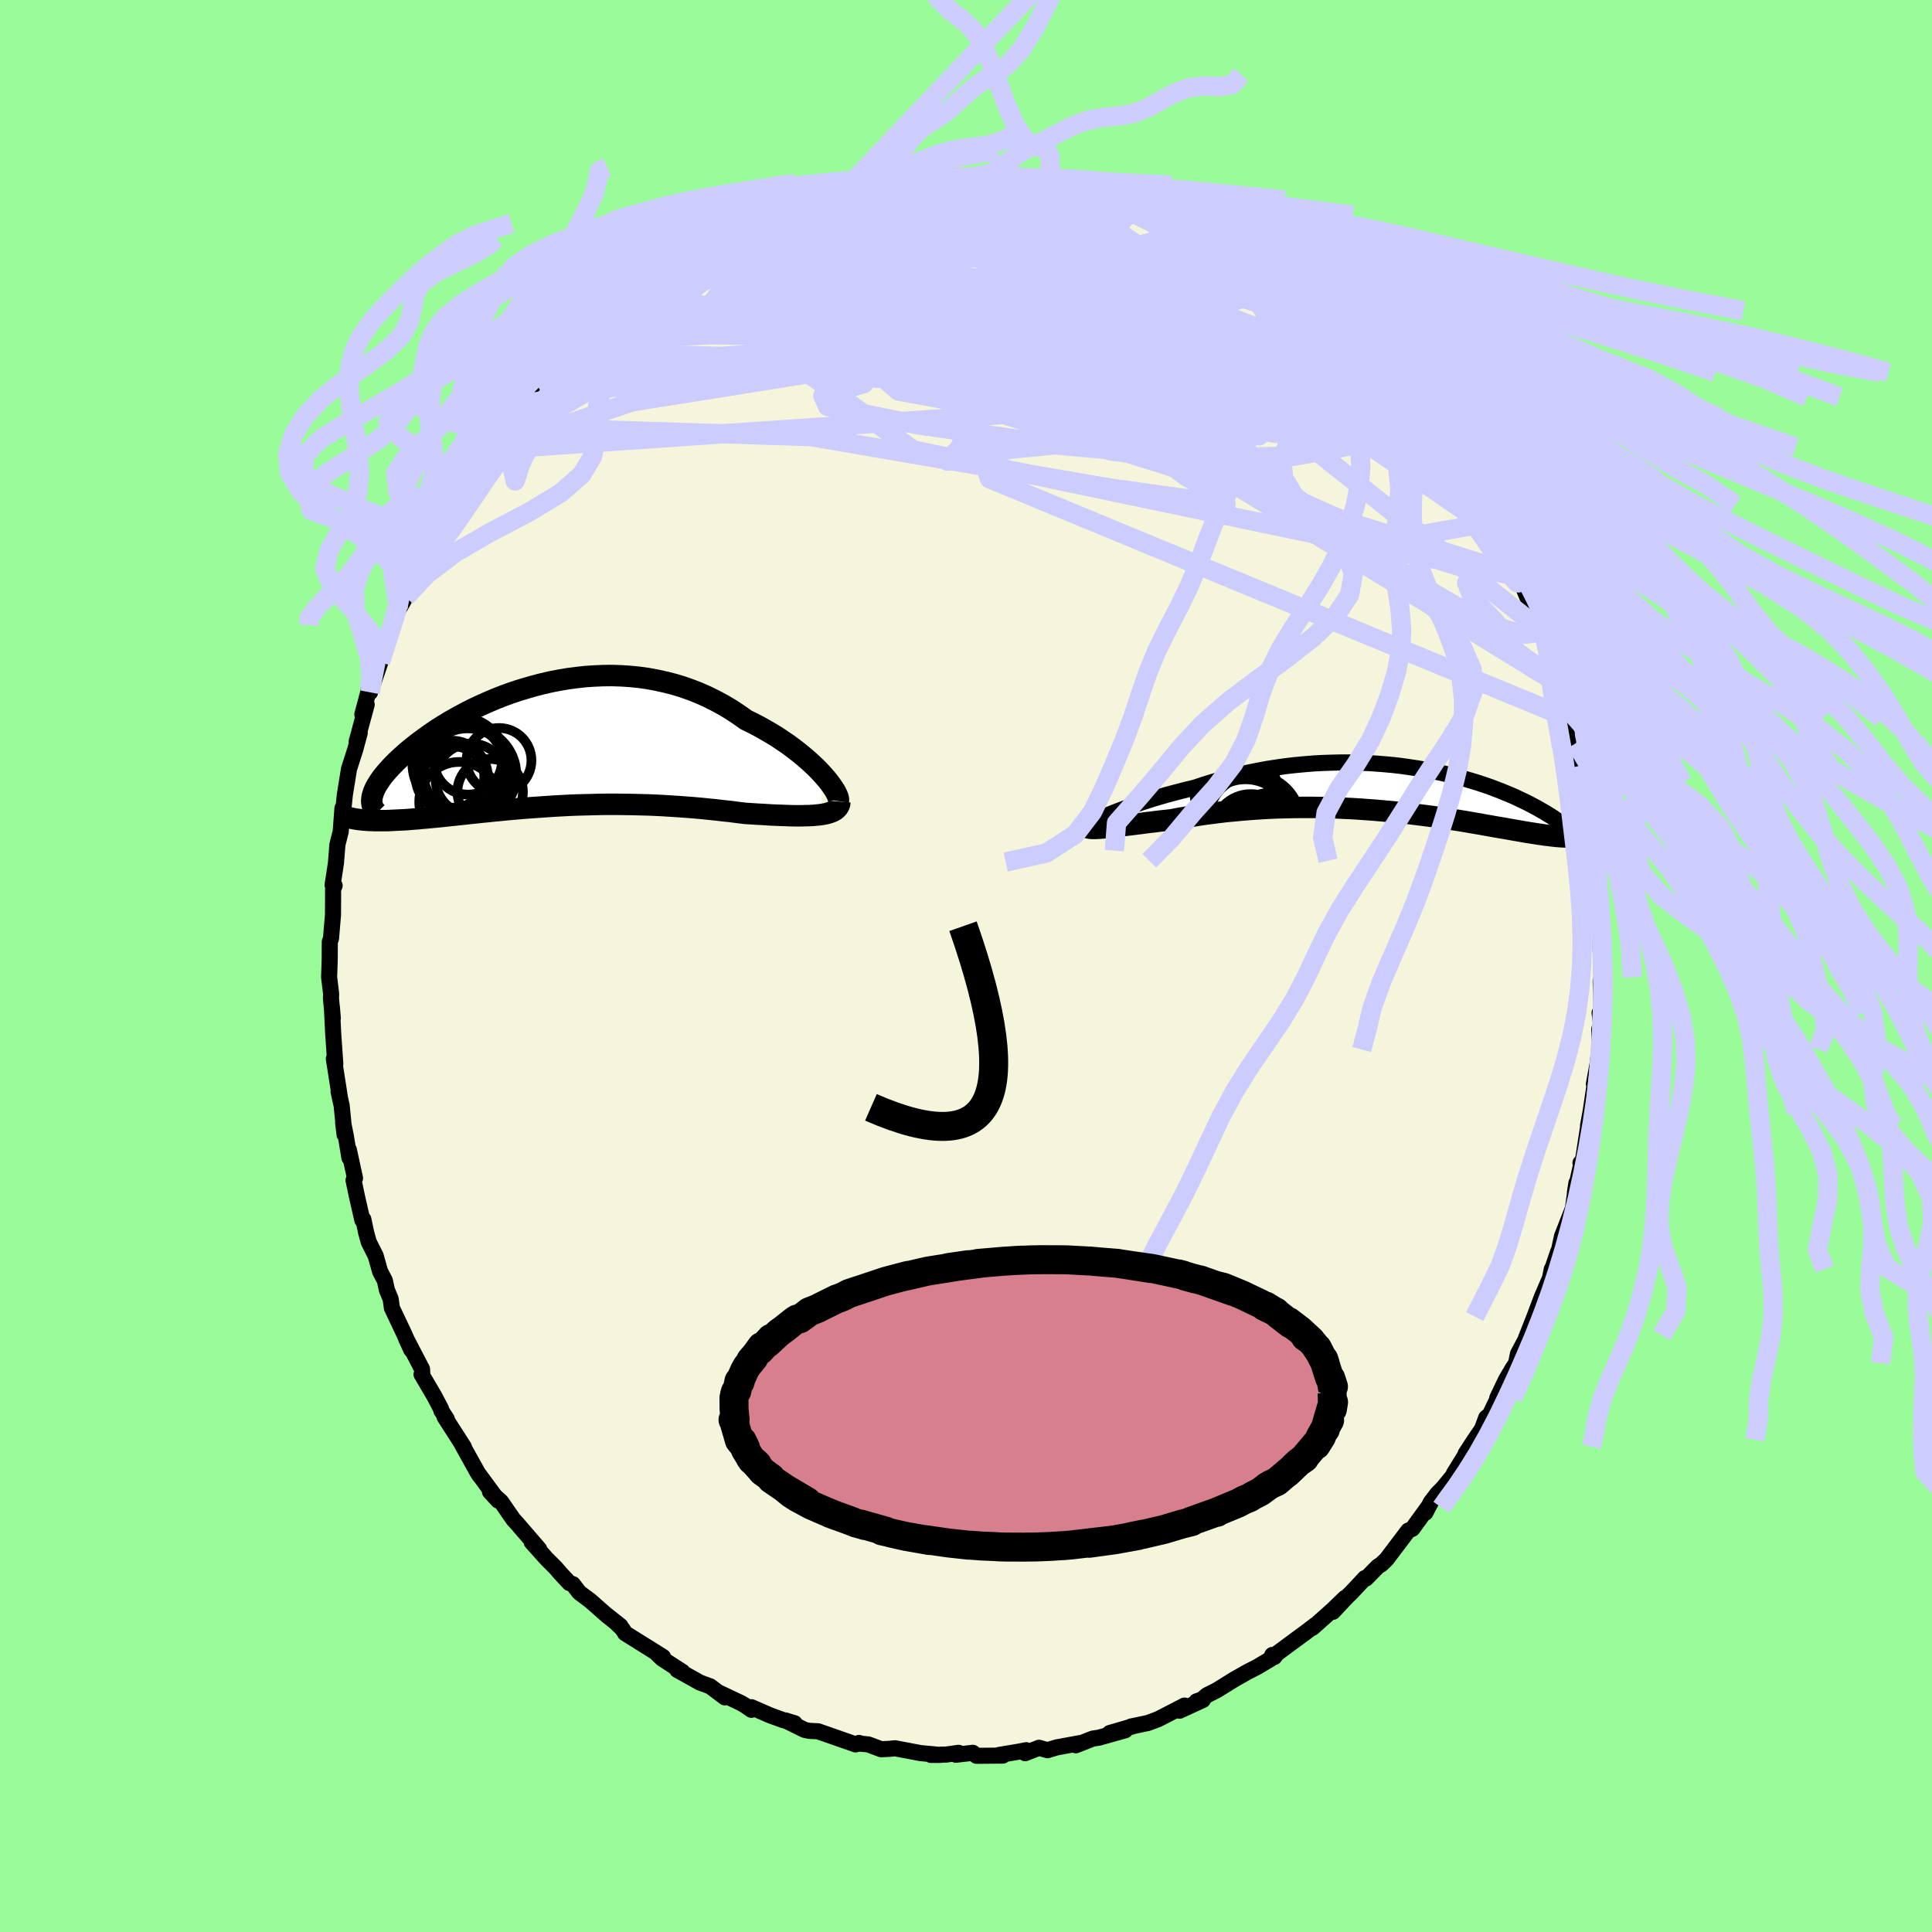 <svg xmlns="http://www.w3.org/2000/svg" width="500" height="500" viewBox="-100 -100 200 200"><defs><clipPath id="c"><path d="m28.78 2.99-.35-.38-.38-.39-.42-.39-.44-.4-.47-.4-.49-.4-.52-.4-.54-.4-.56-.38-.58-.39-.61-.37-.62-.36-.64-.36-.66-.34-.67-.33-.75-.53-.77-.51-.8-.48-.81-.44-.84-.42-.85-.38-.86-.34-.88-.31-.89-.27-.9-.23-.91-.2-.92-.17-.92-.13-.92-.09-.93-.06-.92-.03-.93.01-.92.04-.91.06-.91.1-.9.12-.89.15-.88.17-.86.2-.86.22-.83.24-.83.25-.8.27-.79.29-.76.3-.75.32-.72.32-.71.33-.68.34-.66.35-.64.35-.61.35-.59.36-.56.35-.54.36-.51.36-.49.35-.47.35-.44.34-.42.34-.4.33-.37.33-.35.32-.33.31-.31.31-.29.3-.26.29-.25.28-.23.28-.21.27-.18.26-.17.26-.15.24-.13.24-.11.23-.09.22-.07.22-.06.2-.03.2-1.14 2.25.28.03.29.02.3.02.32.01.32.01h1.05l.37-.01.39-.02.4-.02.41-.02.42-.02.43-.03.45-.04.46-.03.47-.05.49-.04.5-.05.52-.05.53-.05.54-.06.56-.06.57-.06.59-.06.6-.07.61-.06.62-.07.64-.06.65-.07.66-.06.67-.07.69-.06.69-.06.71-.06.72-.05.72-.05.74-.05.75-.05.75-.04.76-.04.77-.03.77-.02.79-.02.78-.02.8-.01h.79l.8.01.81.01.8.02.81.02.81.03.8.04.81.05.8.05.81.06.79.06.8.07.78.08.79.08.77.09.76.08.76.1.74.09.63.04.61.04.61.03.59.04.58.03.56.02.55.02.54.02.51.01h.5l.47-.01.45-.01.43-.02.41-.04.38-.04"/></clipPath><clipPath id="b"><path d="m-30.13 2.76.42-.18.47-.19.49-.19.53-.2.55-.2.58-.21.61-.21.63-.2.65-.21.68-.2.69-.2.71-.19.73-.19.74-.19.76-.18.89-.3.9-.28.92-.27.93-.26.94-.23.96-.22.96-.19.96-.18.97-.15.97-.14.97-.11.96-.09.97-.08.95-.05.95-.03.95-.02h.93l.92.03.91.03.9.06.88.07.86.08.85.1.83.12.81.12.79.14.78.15.75.15.73.17.71.17.68.18.67.19.64.19.62.19.59.2.58.2.55.21.53.2.5.21.49.2.46.2.44.21.42.2.4.19.38.2.36.19.34.18.32.19.31.17.29.18.28.17.26.16.24.16.23.16.21.15.2.15.19.14.17.14.16.13.14.13.14.12.12.12.1.11.1.1-.79.49-.23-.01-.24-.02-.26-.02-.26-.03-.28-.03-.29-.04-.3-.03-.32-.05-.32-.04-.34-.06-.35-.05-.37-.06-.38-.06-.39-.07-.4-.07-.42-.07-.44-.08-.45-.08-.47-.08-.48-.08-.5-.09-.52-.09-.53-.1-.55-.09-.57-.1-.58-.1-.61-.1-.62-.09-.64-.1-.65-.1-.67-.1-.69-.09-.71-.09-.72-.09-.74-.09-.75-.08-.77-.08-.78-.07-.79-.07-.81-.06-.82-.06L-4.6 2l-.84-.04-.85-.04-.86-.02-.86-.02-.87-.01h-.88l-.88.01-.88.02-.88.02-.88.04-.88.05-.88.06-.88.07-.86.08-.86.08-.86.1-.84.11-.83.11-.82.13-.8.13-.78.13-.77.15-.66.07-.64.07-.62.08-.61.07-.59.08-.57.07-.55.07-.52.06-.5.06-.48.06-.45.05-.41.05-.39.04-.36.03-.32.02"/></clipPath><filter id="a"><feTurbulence baseFrequency=".05" numOctaves="3" result="noise" type="noise"/><feDisplacementMap in="SourceGraphic" in2="noise" scale="2"/></filter></defs><rect width="100%" height="100%" x="-100" y="-100" fill="#98FB98"/><path fill="beige" stroke="#000" stroke-linejoin="round" stroke-width="1.667" d="m65.8 1.17.12 1.32-.22-.99.06 3.67-.17-.32.15 1.22-.18.47-.01 2.11-.18 1.54-.37 2.02.12-.53-.03.53-.44 2.92-.26 1.42.15-.8-.72 4.68-.21-.04.14-.14-.71 3.17.15-.95-.36 2.62-1.13 2.88-.37 1.71-.03-.11-.61 1.79-.05.02-.35 1.75.63-1.9-1.31 3.04-.76 2.02-.89 2.26.2-.32-1.02 1.92-.2.98-.34.51-.71 1.21-.9 1.89.14-.16-.9 1.87-.38.31-.43 1.17-.77 1.12-.94 1.45.52-.75-1.73 2.8-.07.2-1.05 1.28-.58.59-.67.87-.57 1.1.25-.54-1.6 2.21-.43.19-2.24 2.96-.55.53-.35.22-1.23 1.25-.11-.05-1.44 1.54-.4.38-1.47 1.57 1.24-1.43-1.27 1.23-2.09 1.86.3-.3-.86.66-3.12 2.3-.27.36-.21-.21-.2.43-1.38.82-.96.49-1.33.75-1.87 1.16-1.03.52-.5.43-.57.2.65-.14-2.41 1.11.51-.53-2.71 1.4-1.07.4-1.76.37.39-.08-2.59.75 1.6-.28-2.71.76-.65.1-1.75.69.46-.23-2.44.45-.96.29-.87-.25-1.44.56.12-.31-.83.16-1.97.33.37.07-2.72.02-.38-.31-1.75.2.27-.2-1.25.18-1.61.04h.96l-2.04-.19-1.37-.26-1.27-.24-.58.06-.85.04-1.34-.5-.86-.08-.09-.07-.36.15-3.89-1.36-.9-.04-.48-.1-1.99-.98.95.29-1.23-.34-1.34-.49-1.9-.83V77l-.67-.46-.45-.26-2.2-1.04.57.47-1.52-1.14-1.08-.4-2.33-1.3.54.2-2.1-1.36-.55-.53.63.34-3.92-2.45-.26-.43-.76-.73-.91-.72 1.45 1.13-1.6-1.27-1.52-1.34-1.15-.86-.66-.86-.35-.11-.95-1.02-.46-.54-.97-.97-1.54-1.72.79.74-2.31-2.68-.36-.39-.51-.73-.76-1.11-1.16-1.04.85.92-2.08-2.83.17.26-.25-.39-1.61-2.9.22.31-1.99-3.1.22.21-.56-.87-.03-.17-.69-1.32-1.33-2.26.08.1-.03-.65-1.65-3.17.53 1.17-.75-1.69-1.25-2.64-.13-.93-.39-.94-.21-.97-.49-.93-.46-1.63-.72-1.43-.27-.99-.29-1.37-.1.09-.55-2.41-.36-1.71.15-.22-.64-2.94.06.82-.36-2.18-.29-1.46.15 1.25-.3-2.99-.32-1.45.11.43-.6-3.84.15.53-.22-3.16-.13-2.7.09 1.14-.19-2.09.02-.42-.21-1.74.06-1.78.01-1.88.13-.37.06-.76.14-1.65.01-1.7v-.94l.16-.41-.21-.06.35-2.28.15-1.9.34-1.35.18-2.41-.02.46.13-.53.14-1.33.43-2.67.64-1.99.47-1.75-.32.92 1.04-3.84-.45 1.02.71-2.66.16-.25-.07.62 1.07-3.12.16-.38.13-.84.95-2.73.61-1.47.45-.76.31-.57.7-1.78.12-.53.4-.94 1.15-2.24-.33.74.88-1.85.59-.94.84-1.52.22-.21.96-1.83-.21.41 2.23-3.57.1-.39.29-.19.43-.37.93-1.6.82-1.06-.04.24 1.64-2.24.27-.33 1.65-1.76-.09-.21 1.66-1.38.06-.54 1.36-1.28-.08.39.63-.74 1.53-1.56.27-.2.63-.82 2.54-2.18-1.52 1.54 3.94-3.28-.89.91 1.86-1.44-.71.31 1.24-.47.66-.88.86-.63 2.14-1.26.25.03 2.17-1.12-.58.26 1.5-1.11-.38.47 3.1-1.42-.03-.1.61-.08L-19.7-78l.18.15 1.64-.84.02.1 2.12-.69-.74.15.37-.24 2.22-.47 1.33-.46 1.62-.12 1.15-.42.14.07 2.58-.58-1.21.34 2.37-.25 1.96-.46-1.34.49 2.16-.42 1.37-.17.75.3H.31l.59-.22 2.28.32-.35-.31 1.5.3L6-81.44l1.1.11 1.11.42.1-.04.47-.15 1.52.25 1.55.62 1.38.26-.01-.11.64.24 2.46.54 1.2.78-1.43-.82.97.56 3.01 1.1.53-.05 1.43.66 1.53 1.03-.04-.1.85.26.67.2.42.47 1.6.85-.02.12.33.07 3.34 1.78.37.51-.36-.25 2.37 1.74-.08-.21.33.07 1.82 1.67.41.06 1.38.97 1 .74.42.69 1.46 1.53 1.29 1.17.11.36.38-.03 1.16 1.34.95 1.24-.41-.66 2.3 2.55-.38-.34.98.82-.06.39 1.22 1.27 1.41 1.91.75 1.15 1.22 1.73 1.07 1.66-.74-1.3.66.91L53.8-47l-.4-.74.14.22.88 1.58.58 1.16.8 1.6.24.12-.11.27 1.14 2.27.15.22 1.35 3.23.71 1.42.68 1.68-.7-1.26.52.66.66 2.24.16.54.48 1.74.44.79.05.21.73 2.42.09 1 .76 2.56.18.77.42 1.59-.2-.02.21.79.19.94.5 3.37.22 1.18.32 1.17-.03 1.34.16 1.04.28 1.79-.23-1.65.48 4.77-.19-2.2.16 3.73.21.09-.05 1.95-.13-.54.15 4.13.12 1.32" filter="url(#a)"/><path fill="#fff" d="m-30.13 2.76.42-.18.47-.19.49-.19.53-.2.55-.2.58-.21.61-.21.63-.2.65-.21.68-.2.69-.2.71-.19.73-.19.74-.19.76-.18.89-.3.9-.28.92-.27.93-.26.94-.23.96-.22.96-.19.96-.18.97-.15.97-.14.97-.11.96-.09.97-.08.95-.05.95-.03.95-.02h.93l.92.03.91.03.9.06.88.07.86.08.85.1.83.12.81.12.79.14.78.15.75.15.73.17.71.17.68.18.67.19.64.19.62.19.59.2.58.2.55.21.53.2.5.21.49.2.46.2.44.21.42.2.4.19.38.2.36.19.34.18.32.19.31.17.29.18.28.17.26.16.24.16.23.16.21.15.2.15.19.14.17.14.16.13.14.13.14.12.12.12.1.11.1.1-.79.49-.23-.01-.24-.02-.26-.02-.26-.03-.28-.03-.29-.04-.3-.03-.32-.05-.32-.04-.34-.06-.35-.05-.37-.06-.38-.06-.39-.07-.4-.07-.42-.07-.44-.08-.45-.08-.47-.08-.48-.08-.5-.09-.52-.09-.53-.1-.55-.09-.57-.1-.58-.1-.61-.1-.62-.09-.64-.1-.65-.1-.67-.1-.69-.09-.71-.09-.72-.09-.74-.09-.75-.08-.77-.08-.78-.07-.79-.07-.81-.06-.82-.06L-4.6 2l-.84-.04-.85-.04-.86-.02-.86-.02-.87-.01h-.88l-.88.01-.88.02-.88.02-.88.04-.88.05-.88.06-.88.07-.86.08-.86.08-.86.1-.84.11-.83.11-.82.13-.8.13-.78.13-.77.15-.66.07-.64.07-.62.08-.61.07-.59.08-.57.07-.55.07-.52.06-.5.06-.48.06-.45.05-.41.05-.39.04-.36.03-.32.02" filter="url(#a)" transform="translate(44.6 -18.29)"/><path fill="#fff" d="m28.78 2.99-.35-.38-.38-.39-.42-.39-.44-.4-.47-.4-.49-.4-.52-.4-.54-.4-.56-.38-.58-.39-.61-.37-.62-.36-.64-.36-.66-.34-.67-.33-.75-.53-.77-.51-.8-.48-.81-.44-.84-.42-.85-.38-.86-.34-.88-.31-.89-.27-.9-.23-.91-.2-.92-.17-.92-.13-.92-.09-.93-.06-.92-.03-.93.01-.92.04-.91.06-.91.1-.9.12-.89.15-.88.17-.86.2-.86.22-.83.24-.83.25-.8.27-.79.29-.76.3-.75.32-.72.32-.71.33-.68.34-.66.35-.64.35-.61.35-.59.36-.56.35-.54.36-.51.36-.49.35-.47.35-.44.34-.42.34-.4.33-.37.33-.35.32-.33.31-.31.31-.29.3-.26.29-.25.28-.23.28-.21.27-.18.26-.17.26-.15.24-.13.24-.11.23-.09.22-.07.22-.06.2-.03.2-1.14 2.25.28.03.29.02.3.02.32.01.32.01h1.05l.37-.01.39-.02.4-.02.41-.02.42-.02.43-.03.45-.04.46-.03.47-.05.49-.04.5-.05.52-.05.53-.05.54-.06.56-.06.57-.06.59-.06.6-.07.61-.06.62-.07.64-.06.65-.07.66-.06.67-.07.69-.06.69-.06.71-.06.72-.05.72-.05.74-.05.75-.05.75-.04.76-.04.77-.03.77-.02.79-.02.78-.02.8-.01h.79l.8.01.81.01.8.02.81.02.81.03.8.04.81.05.8.05.81.06.79.06.8.07.78.08.79.08.77.09.76.08.76.1.74.09.63.04.61.04.61.03.59.04.58.03.56.02.55.02.54.02.51.01h.5l.47-.01.45-.01.43-.02.41-.04.38-.04" filter="url(#a)" transform="translate(-43.6 -22.78)"/><g fill="none" stroke="#000" transform="translate(44.6 -18.29)"><path stroke-linejoin="round" stroke-width="1.667" d="M-32.04 3.76h-.04l.02-.03.08-.06.13-.08.17-.09.22-.12.27-.13.31-.15.36-.16.39-.18.42-.18.47-.19.49-.19.53-.2.55-.2.58-.21.61-.21.63-.2.65-.21.68-.2.69-.2.71-.19.73-.19.74-.19.76-.18.89-.3.9-.28.92-.27.93-.26.94-.23.96-.22.96-.19.96-.18.97-.15.97-.14.97-.11.96-.09.97-.08.95-.05.95-.03.95-.02h.93l.92.03.91.03.9.06.88.07.86.08.85.1.83.12.81.12.79.14.78.15.75.15.73.17.71.17.68.18.67.19.64.19.62.19.59.2.58.2.55.21.53.2.5.21.49.2.46.2.44.21.42.2.4.19.38.2.36.19.34.18.32.19.31.17.29.18.28.17.26.16.24.16.23.16.21.15.2.15.19.14.17.14.16.13.14.13.14.12.12.12.1.11.1.1.08.11.08.09.06.1.05.08.04.08.03.08.02.07.01.07v.12" filter="url(#a)"/><path stroke-linejoin="round" stroke-width="2.222" d="m-31.95 3.45-.13.14-.06.13-.02.1.03.08.08.06.13.04.17.03.21.02h.24l.29-.01.32-.02.36-.03.39-.04.41-.05.45-.05.48-.06.5-.06.52-.06.55-.07.57-.07.59-.08.61-.07.62-.08.64-.07.66-.07.77-.15.78-.13.8-.13.82-.13.83-.11.84-.11.86-.1.86-.08.86-.08.88-.07.88-.06.88-.05.88-.04.88-.02.88-.02.88-.01h.88l.87.01.86.02.86.02.85.04.84.04.82.05.82.06.81.06.79.07.78.07.77.08.75.08.74.09.72.09.71.09.69.09.67.1.65.1.64.1.62.09.61.1.58.1.57.1.55.09.53.1.52.09.5.09.48.08.47.08.45.08.44.08.42.07.4.07.39.07.38.06.37.06.35.05.34.06.32.04.32.05.3.03.29.04.28.03.26.03.26.02.24.02.23.01.22.01h.21l.2.01.19-.01.17-.01.17-.01.16-.01.15-.02.14-.02.13-.03" filter="url(#a)"/><circle cx="-14.903" cy="3.423" r="4.96" clip-path="url(#b)" filter="url(#a)"/><circle cx="-16.653" cy=".198" r="4.318" clip-path="url(#b)" filter="url(#a)"/><circle cx="-15.673" cy="3.753" r="4.79" clip-path="url(#b)" filter="url(#a)"/><circle cx="-16.518" cy="1.213" r="3.522" clip-path="url(#b)" filter="url(#a)"/><circle cx="-14.978" cy="3.083" r="4.498" clip-path="url(#b)" filter="url(#a)"/><circle cx="-16.158" cy="1.033" r="3.872" clip-path="url(#b)" filter="url(#a)"/><circle cx="-13.153" cy="4.148" r="3.784" clip-path="url(#b)" filter="url(#a)"/><circle cx="-15.108" cy="4.428" r="3.936" clip-path="url(#b)" filter="url(#a)"/><circle cx="-16.088" cy="2.663" r="4.592" clip-path="url(#b)" filter="url(#a)"/><circle cx="-15.878" cy="2.938" r="4.254" clip-path="url(#b)" filter="url(#a)"/></g><g fill="none" stroke="#000" transform="translate(-43.6 -22.78)"><path stroke-linejoin="round" stroke-width="2.222" d="m30.38 5.71.02-.13-.02-.18-.07-.21-.11-.24-.14-.27-.19-.3-.22-.32-.25-.34-.29-.36-.33-.37-.35-.38-.38-.39-.42-.39-.44-.4-.47-.4-.49-.4-.52-.4-.54-.4-.56-.38-.58-.39-.61-.37-.62-.36-.64-.36-.66-.34-.67-.33-.75-.53-.77-.51-.8-.48-.81-.44-.84-.42-.85-.38-.86-.34-.88-.31-.89-.27-.9-.23-.91-.2-.92-.17-.92-.13-.92-.09-.93-.06-.92-.03-.93.01-.92.04-.91.06-.91.1-.9.12-.89.15-.88.17-.86.2-.86.22-.83.24-.83.25-.8.27-.79.29-.76.3-.75.32-.72.32-.71.33-.68.34-.66.35-.64.35-.61.35-.59.36-.56.35-.54.36-.51.36-.49.35-.47.35-.44.34-.42.34-.4.33-.37.33-.35.32-.33.31-.31.31-.29.3-.26.29-.25.28-.23.28-.21.27-.18.26-.17.26-.15.24-.13.24-.11.23-.09.22-.07.22-.06.2-.03.2-.02.19-.01.18.02.17.03.16.04.16.06.15.08.14.09.13.11.12.12.12" filter="url(#a)"/><path stroke-linejoin="round" stroke-width="2.222" d="m30.54 5.76-.02.23-.07.2-.11.18-.15.16-.18.14-.23.12-.25.1-.29.09-.32.07-.35.06-.38.04-.41.04-.43.02-.45.01-.47.01h-.5l-.51-.01-.54-.02-.55-.02-.56-.02-.58-.03-.59-.04-.61-.03-.61-.04-.63-.04-.74-.09-.76-.1-.76-.08-.77-.09-.79-.08-.78-.08-.8-.07-.79-.06-.81-.06-.8-.05-.81-.05-.8-.04-.81-.03-.81-.02-.8-.02-.81-.01-.8-.01h-.79l-.8.01-.78.02-.79.02-.77.02-.77.03-.76.04-.75.04-.75.05-.74.05-.72.05-.72.05-.71.06-.69.06-.69.06-.67.07-.66.06-.65.07-.64.06-.62.07-.61.06-.6.07-.59.06-.57.06-.56.06-.54.06-.53.05-.52.05-.5.05-.49.04-.47.05-.46.03-.45.04-.43.03-.42.02-.41.02-.4.02-.39.02-.37.01h-1.05l-.32-.01-.32-.01-.3-.02-.29-.02-.28-.03-.26-.03-.26-.04-.24-.04-.23-.05-.22-.05-.21-.05-.19-.06-.19-.06-.18-.07-.16-.07" filter="url(#a)"/><circle cx="-8.012" cy="2.737" r="4.558" clip-path="url(#c)" filter="url(#a)"/><circle cx="-8.872" cy="5.787" r="4.132" clip-path="url(#c)" filter="url(#a)"/><circle cx="-8.822" cy="1.872" r="4.882" clip-path="url(#c)" filter="url(#a)"/><circle cx="-7.952" cy="1.517" r="3.522" clip-path="url(#c)" filter="url(#a)"/><circle cx="-9.637" cy="3.182" r="3.732" clip-path="url(#c)" filter="url(#a)"/><circle cx="-5.657" cy="4.742" r="3.392" clip-path="url(#c)" filter="url(#a)"/><circle cx="-7.637" cy="3.432" r="3.676" clip-path="url(#c)" filter="url(#a)"/><circle cx="-7.877" cy="2.962" r="4.92" clip-path="url(#c)" filter="url(#a)"/><circle cx="-9.437" cy="3.222" r="3.172" clip-path="url(#c)" filter="url(#a)"/><circle cx="-4.742" cy="1.497" r="3.356" clip-path="url(#c)" filter="url(#a)"/></g><g fill="none" stroke="#CCF" stroke-linejoin="round" stroke-width="2"><path d="m-19.52-77.85 1.12-.52.71-.27.46-.14.28-.03.17.05.07.16-.1.29-.41.44-.83.63-1.33.85-1.9 1.12-2.48 1.41-3.07 1.71-3.66 2.03-4.25 2.32M55-44.78l.46 1.01.06.54-.13.53-.3.59-.51.56-.78.39-1.14.09-1.53-.27-1.93-.6-2.32-.89-2.7-1.11-3.09-1.31-3.5-1.51-3.91-1.74-4.34-1.97-4.73-2.23-5.13-2.5-5.53-2.81-5.97-3.16-6.47-3.53-7.02-3.9-7.62-4.17" filter="url(#a)"/><path d="m42.77-62.03.48.72.13.5-.19.42-.59.31-.99.21-1.37.16-1.75.13-2.19.06-2.7-.09-3.28-.31-3.93-.58-4.58-.84-5.23-1.07-5.88-1.3-6.49-1.52L-2.92-67l-7.78-2.01-8.51-2.23m1.35-7.35 1.16-.4.53-.18.61-.14.72-.1.68-.02.5.09.23.22-.05.37-.33.52-.62.67-.9.82-1.19.98-1.5 1.16-1.84 1.36-2.21 1.59-2.59 1.82-3.02 2.07-3.45 2.32-3.9 2.54-4.34 2.76-4.83 3.07" filter="url(#a)"/><path d="m27.37-74.17 1.91 1.25.29.77-.59.65-1.25.66-1.9.72-2.54.79-3.22.88-3.93.96-4.69 1.04-5.52 1.14-6.41 1.23-7.35 1.34-8.34 1.41-9.39 1.5-10.53 1.67m66.81-13.97 1.58 1.16 1.07.81 1.12.93 1.28 1.12 1.4 1.24 1.43 1.32 1.42 1.35 1.34 1.33 1.2 1.21.99.99.74.7.49.42.29.21.17.09.1.07M10.3-80.85l1.35.46 1.05.28.97.25.98.27.95.29.89.28.82.28.79.29.75.28.67.28.52.23.31.17.06.1-.2.01-.46-.07-.7-.14-.93-.2-1.14-.25-1.35-.32-1.6-.4-1.96-.51-2.48-.64-3.09-.8" filter="url(#a)"/><path d="m35.57-68.8 1.06.83.64.74.33.72.03.64-.33.49-.72.32-1.11.19-1.47.07-1.84-.03-2.23-.14-2.64-.25-3.08-.37-3.56-.47-4.03-.56-4.51-.63-5.04-.73-5.59-.85-6.19-1.05-6.77-1.32-7.19-1.66" filter="url(#a)"/><path d="m41.61-63.37.81 1.04.28.6-.12.32-.53.09-.97-.13-1.44-.34-1.91-.51-2.39-.69-2.92-.89-3.54-1.19-4.23-1.58-4.98-2.03-5.77-2.51-6.58-2.91-7.25-3.28m-28.1 3.53 1.3-.69.68-.41.61-.33.63-.29.59-.22.44-.13.24.01-.03.17-.32.36-.66.57-1.01.8-1.38 1.05-1.75 1.28-2.1 1.52-2.42 1.71-2.76 1.92-3.21 2.22m93.6 18.37.57 1.12.48.93.38.77.35.77.36.84.32.82.24.66.06.37-.16-.03-.39-.43-.61-.79-.78-1.07-.94-1.34-1.13-1.63-1.34-1.99-1.58-2.39-1.84-2.82-2.13-3.31-2.44-3.8" filter="url(#a)"/><path d="m31.08-71.88.16.26.18.54-.26.52-.72.54-1.17.6-1.66.66-2.21.72-2.83.78-3.46.81-4.14.83-4.84.8-5.57.74-6.29.68-7.02.64-7.78.66-8.58.71-9.36.74" filter="url(#a)"/><path d="m30.71-72.39.12.36-.01.39-.24.44-.61.44-1.03.45-1.48.47-1.98.51-2.49.52-3.07.51-3.66.49-4.31.45-5.03.4-5.8.34-6.6.3-7.41.29-8.17.32-8.9.26M8.78-81.1l1.44.33 1.26.33 1.03.26.89.24.81.22.72.22.6.21.5.21.42.21.3.21.15.19-.07.16-.34.1-.66.03-.97-.03-1.29-.1-1.59-.15-1.88-.2-2.16-.24-2.45-.28-2.77-.34-3.19-.41-3.57-.56" filter="url(#a)"/><path d="m.9-81.74 1.34.16.64.1.39.18.11.25-.34.35-.85.42-1.38.51-1.88.6-2.4.73-3.01.88-3.73 1.05-4.53 1.22-5.33 1.41-6.07 1.59" filter="url(#a)"/><path d="m27.06-74.36.21.19.64.45.61.52.28.45-.11.33-.5.22-.85.12-1.21.05-1.57-.01-1.99-.07-2.47-.14-2.98-.21-3.52-.31-4.04-.44L5-73.83l-5.09-.83-5.69-1.01-6.4-1.13m63.26 25.19.87 1.4.72 1.27.41.78.23.53.1.39-.03.24-.2.05-.39-.16-.59-.38-.78-.57-1-.8-1.24-1.09-1.53-1.46-1.86-1.92-2.22-2.43-2.63-2.91-3.07-3.37-3.51-3.79-3.76-4.15" filter="url(#a)"/><path d="m59.28-35.65.2.72-.16.12-.29.17-.43.2-.64.08-.9-.12-1.17-.35-1.46-.59-1.78-.84-2.12-1.11-2.5-1.45-2.88-1.84-3.29-2.25-3.7-2.66-4.13-3.04-4.55-3.4-4.98-3.74-5.4-4.14-5.83-4.59-6.29-5.08-7.01-5.54" filter="url(#a)"/><path d="m41.23-63.34-19.54-9.99-1.67-1.1.38.48-2.28.05-5.93-.09-8.78.37-9.15 1.06-6.23 1.57-.76 1.82 5.3 1.92 9.69 1.92 11.13 1.85 9.96 1.77 7.63 1.84 5.26 2.1 2.15 2.08-4.1.87-15.49-2.25-28.97-6.67-24.16-5.77" filter="url(#a)"/><path d="m-1.01-81.52 27.28 22.94-10.48-1.97L.86-62.83l-6.03.23 2.7.45 6.08-.87 4.93-1.93 1.83-1.87-1.52-.92-4.45.14-6.51.73-6.96.77-5.16.55-1.18.56 3.98 1.02 8.53 1.83 10.61 2.41 9.05 2.17 4.32.85-1.36-1.26-5.01-3.4-3.98-4.53 6.05-1.3 33.97 15.23" filter="url(#a)"/><path d="m-10.94-80.42-1.69 1.38 2.85 3.84 6.56 5.62 4.74 5.34.47 2.99-3.31-.13-4.97-2.66-4.31-3.88-2.31-3.75-.34-2.72.53-1.31-.05.13-1.81 1.36-3.94 2.26-5.45 2.64-5.32 2.4-3.2 1.49.6.32 5.54-.24 14.18.24 45.51-5.43" filter="url(#a)"/><path d="m-3.95-81.72.17 6.77 14.58 3.18 7.53.21.74-1.26-2.24-1.36L13.7-75l-3.29-.29-2.96.07-1.99.38-.59.94.83 1.82 2 2.81 2.92 3.47 3.64 3.36 4.17 2.48 4.34 1.22 3.99.18 3.06-.26 1.56-.3-.61-.64-3.44-2.14-6.28-4.96-8.06-7.08-18.28-7.29" filter="url(#a)"/><path d="m2.83-81.73 9.99 3.74 6.22 4.25-4.71 1.96-10.42.52-8.67.36-2.44 1.24 4.21 2.52 8.2 3.3 8.3 2.91 5.1 1.36.35-.66-4.15-2.33-7.36-3.12-8.92-2.98-8.82-2.29-7.07-1.47-4.16-.71-1.34.31.22 2.37 2.27 6.15 14.9 10.88L57.22-40.3" filter="url(#a)"/><path d="m27.37-74.17-5.84 7.86-5.08 2.95 4.66 1.87 5.62 1.64 1.77.99-1.89.05-3.28-.79-2.68-1.18-1.31-.85-.3.02-.28.8-1.11.81-2.18-.12-2.84-1.43-2.78-2.32-1.8-2.49-.1-2.23.11-2.25-3.43-3.77 7.22-5.62" filter="url(#a)"/><path d="m61.57-29.05-40.76-25.1-27.62-7.71-5.29-3.02 9.73-.35L12.2-63.9l11.96 1.49 6.3.58 1.01-.33-2.46-.66-4.29-.58-5.23-.62-5.9-1.07-6.78-1.6-8.09-1.81-9.16-1.57-8.24-1.17-4.26-.75 2.05-1.11 19.13-8.72" filter="url(#a)"/><path d="m23.56-76.04-26.84 6.82-4.65-.1-5.43-1.68-5.02-1.1-2.54.48.77 2 4.11 2.43 6.38 1.37 6.68-.68 5.27-2.53 3.6-3.21 2.86-2.56 2.65-1.39 1.58-.61-.58-.19-.36 1.44 9.08 7.49L55-44.78" filter="url(#a)"/><path d="m-49.64-53.41 59.6-4.1 19.55-3.11 4.24-3.68.4-2.27-.59-.92-2.31-.79-4.78-1.59-6.44-2.26-5.83-2.02-2.7-.59 1.81 1.7 5.68 4.09 6.86 5.6L30.4-58l-.06 3.12-3.98-.47-5.26-4.77-6.84-10.36-5.95-10.47" filter="url(#a)"/><path d="M31.08-71.88 4.44-75.09l-2.25-1.35 4.1.52 6.07 2.05 5.42 2.85 2.42 2.65-1.56 1.85-4.58 1.17-5.38.97-3.96 1.09-.97 1.02 2.6.28 5.2-1.36 5.53-3.18 5.41-2.46 10.67 4.04L51.74-50.7" filter="url(#a)"/><path d="M59.78-34.57 26.73-60.91 8.79-67.02l-5.1 1.18-1.35.58-2.15-1.66-2.98-2.52-2.07-1.99.36-1.14 3.04-.58 4.7-.35 4.73-.12 3.45.37 1.68 1.14.11 1.93-.99 2.41-1.86 2.29-3.1 1.59-5.11.47-6.6-.67-4.59-1.15-2.61.62-34.64 6.55" filter="url(#a)"/><path d="m13.86-79.84-26.25 6.02-8.26 4.98 2.04 2.06 2.92.66 2.43-.09 4.67-.18 8.61.66 11.33 2.05 10.52 3.05 5.59 2.94-2.14 1.95-9.24 1.11L4.64-53.5l-6.57 1.24 1.26-1.37 3.94-8.9 21.1-13.35" filter="url(#a)"/><path d="m16.09-79.34-8.72 2.09-4.11 3.71-1.2 1.2 3.85-.36 6.39-.36 5.22-.08 1.95-.29-1.04-.65-2.26-.5-1.59.23-.02.9.84.87-1.61.53-11.65 1.68-41.44 4.89" filter="url(#a)"/><path d="M46.15-58.03 32.01-68.64l-12.76-2.74L5.7-71l-9.32.52-2.6-.17 2.44-.47 4.6-.12 4.9.74 4.46 1.68 3.46 2.06 1.6 1.55-.93.37-3.2-.8-4.34-1.34-4.55-1.21-4.95-.81-6.42-.54-8.16-.52-7.35-1.05-1.8-2.48 1.52-2.23" filter="url(#a)"/><path d="m31.08-71.88-9.25 5.35-18.97-1.5-8.62-.27.05 2.06 4.18 2.73 5.42 1.77 5.48.47 5.27-.27 5.04-.33 4.79-.06 4.34.29 3.47.78 2 1.45-.32 1.88-3.64 1.26-7.68-.97-11.11-3.89-11.65-4.74-6.93-.55 8.38 8.54 55.74 17.36" filter="url(#a)"/><path d="m-5.91-81.26 11.38 8.92 6.31 8.44 9.67 5.4 5.12.93-1.43-2.55-5.65-3.91-7.03-3.51-6.48-2.2-4.83-.82-2.76.08-1.11.35-.5.15-.67-.03-.38.25 1.83 1.13 6.1 2.45 10.39 3.6 11.25 3.59 6.05 1.35-4.84-3.59L9.47-71.3-7.07-81.35" filter="url(#a)"/><path d="m16.32-79.3 11.94 9.36-7.94-.59-8.56.09-1.75 1.22 3.53.78 4.06-.02.45-.1-5.18.48-9.71 1.18-9.77 1.7-3.64 2.02 5.76 1.76 10.25-.91 2.42-8.13L7.1-81.33" filter="url(#a)"/><path d="m-31.28-71.99 26.19-1.8.45-.18-5.09 1.45-3.51 2.29.98 2.46 3.8 1.97 2.74.84-.72-.61-3.54-1.92-3.96-2.56-2.57-2.26-1.23-1-1.14.69-1.74 1.96-1.13 1.72 2.11-.28 3.01-1.49-22.67 5.23" filter="url(#a)"/><path d="M4.33-81.43 22.99-69.6l3.28 5.08-3.44 1.63-8.58-.93-8.83-1.51-5.27-.78-1.69.31-.71 1.01-2.07 1.04-3.67.56-3.58-.01-1.59-.24.97.01 2.46.49 2.5.63 1.91-.14 1.52-2.1 1.47-4.56 2.74-5.68 7.16-3.83 6.29-1.22" filter="url(#a)"/><path d="m8.78-81.1-10.45 1.72 6.42 1.76 5.93 1.78.37.78-3.01.09-2.76.41-.98 1.19-.36 1.49-1.97.85-4.77-.21-6.58-.71-5.58-.1-.82 1.19 7.81 2.11 18.38 2.6 23.9 4.17 13.06 5.22" filter="url(#a)"/><path d="m20.6-77.73 15.72 14.4 3.82 3.72 1.06 1.66-1.75-1.09-3.54-2.76-3.79-2.37-3.26-.85-2.73.49-2.38.96-2.29.7-2.67.06-3.64-.57-4.79-.96-5.13-.99-3.87-.63-1.26-.19 1.26-.04 2.11-.48.96-1.27-.54-1.61.47-.46 6.19 2.26 14.26 3.18 2.25-9.79" filter="url(#a)"/><path d="m-47.93-55.83 31.91 1.03 30.98 5.33 11.95 1.66-.08-.68-4.06-2.19-4.92-3.69-5.13-4.78-4.48-4.73-2.47-3.48.28-1.66 2.54-.05 3.52.9 3.23 1.35 2.22 1.77 1.11 2.4.49 2.89.57 2.43.42.38-2.92-2.54-12.75-3.62-26.7.43-27.85 9.64" filter="url(#a)"/><path d="m23.56-76.04 18.54 18.7-.15 1.69-9.21-6.19-9.32-6.46-5.06-3.54-1.13-.66-.36.78-2.92.87-6.89.32-9.57-.15-9.02-.22-4.93-.03 1.64.28 8.41 1.22 11.75 3.54 4.33 4.51-37.7-12.47" filter="url(#a)"/><path d="M49.53-53.7 23.75-69.02l-.36-2.99 4.58 1.47 4.08 2.98 1.94 2.47-.71.89-3.34-.36-5.72-.51-7.56.29-8.15 1.29-6.86 1.76-3.94 1.35-.56.15 1.99-1.34 3.34-2.54 4.06-2.97 4.9-2.52 6.6-.76 11.79 4.57L53.4-47.74" filter="url(#a)"/><path d="m42.77-62.03-11.43 10.8-16.42-2.1-6.01-3.66L10-59.56l4.25-1.3 4.66-.55 3.65-.27 2.01-.16.03-.07-2.09-.12-3.84-.42-4.53-.84-3.79-1.17-2.03-1.38-.33-1.55.09-1.8-1.49-1.99L2-73.16l-7.22-1.72-6.54-1.44-.9-1.43 8.41-1.62 17.47-.71" filter="url(#a)"/><path d="M4.33-81.43-17.8-71.19l8.33 5.64 15.73 3.16 10.89.62 4.26-.62-.97-.46-4.91.05-7.44.1-7.96-.27-6.49-.62-3.91-.67-1.51-.42.15-.06 1.51.32 3.47.7 6.41 1.18 9.33 1.8 10.21 2.28 7.27 1.96.63.2-6.64-2.2-9.78-2.51-10.09.43-41.52-3.34" filter="url(#a)"/><path d="m-49.64-53.41 11.72-6.8 22.02-1.14 23.8 1.8 16.85 2.39 7.92 1.08 1.12-.54-2.68-1.53-4.33-1.94-4.79-2.15-4.69-2.28-4.29-2.14-3.46-1.6-1.77-.68 1.01.4 4.43 1.29 6.92 1.71 6.59 1.45 2.41.58-4.83-.34-12.15-.13-13.41 2.91 3.68 10.63 59.96 24.81" filter="url(#a)"/><path d="m.31-81.52-11.52 16.44.64 4.79-4.25 1.23.49 1.13 9.37 1.91L9.72-53.9l14.15 1.27 10.01-.13 5.6-1.02 2.77-.86 1.19-.13-.72.22-4.23-.38-9.17-1.66-13.28-3.09-12.42-4.44-2.7-5.45 12.96-4.24 16.84 1.68" filter="url(#a)"/><path d="M13.86-79.84.59-67.42l4.43 2.7-3.3-2.79-7.46-3.14-7.08-1.38-4.74.37-1.92 1.06.43.65 1.87-.29 2.72-1.08 3.68-1.41 4.79-1.36 5.02-1.18 3.57-.95 2.02-.43 3.63.53 6.73.66-7.88-5.87" filter="url(#a)"/><path d="m17.52-78.52-3.22 3.26-5.49 4.17-6.72 2.04-1.27 1.43 2.73 1.45 2.57 1.31.72 1.09-.32 1.02-.58 1.04-1.5.82-3.51.34-5.09-.04-3.89.16 1.05.91 7.87 1.45 12.21.65 9.28-1.96L20.09-65 3.71-73.63l-14.65-6.79" filter="url(#a)"/><path d="m-21.64-76.95-8.98 7.94 7.83 1.46 13.58 2.03 13.34 2.25 10.35 1.48 6.28.03 2.2-1.64-.91-2.84-2.6-3.11-3.26-2.59-3.57-1.69-3.75-.66-3.08.55-.45 2.29 4.32 4.54 8.89 6.4 8.1 5.79-3.45.3-24.95-7.99-39.63-1.16" filter="url(#a)"/><path d="m-42.8-61.75 31.69-2.45-3.32-1.28-.8-2.55 5-3.05 6.36-2.39 4.01-1.12.63.34-1.34 1.75-.91 2.77 1.23 3.03 3.2 2.28 3.42.66 1.56-1.28-1.19-2.83-3.12-3.42-3.19-2.93-1.91-1.61-1.02.13-2.26 1.82-5.78 2.93-8.9 2.5-6.65-.45 3.76-5.24 15.26-7.21" filter="url(#a)"/><path d="m17.2-77.07-1.36-.74-1.29-.47-1.05-.33-.95-.29-.96-.26-.97-.25-.94-.23-.91-.22-.89-.23-.9-.22-.94-.21-.99-.17-1.02-.14-1.04-.11-1.04-.1-1.04-.08-1.05-.08-1.05-.05-1.05-.02-1.02-.02-.96-.02-.95-.01-1.2.08-1.91.23-1.51.17.47-1.78.94-.12.95-.56.92-1.17.92-1.25.94-.94.99-.68 1.06-.67 1.11-.87 1.13-1.03 1.14-1.01 1.16-.82 1.18-.71 1.26-.91 1.36-1.53 1.49-2.4 1.52-2.99 1.29-2.73.73-1.87-23.33 24.58 1.28-.48 1.01-.46.93-.25.92-.16.92-.19.94-.24.93-.28.92-.29.94-.3.98-.3 1.03-.27 1.06-.22 1.08-.21 1.21-.22 1.71-.22" filter="url(#a)"/><path d="m6.37-86.44-1.53.52-1.17.51-1.05.35-1.05.2-1.08.12-1.08.14-1.07.21-1.05.29-1.01.37-.97.4-.95.42-.95.4-.94.36-.95.32-.97.29-1.01.31-1.1.38-1.25.47-1.48.51-1.82.5m-17.33 8.95-2.21 1.91-.99 1.08-.73 1.09-.66 1.12-.63 1.06-.62.93-.61.82-.58.77-.54.82-.51.91-.5 1.02-.52 1.09-.57 1.11-.64 1.07-.69.99-.69.91-.59.92-.47 1.09-.48 1.5-1.26-5.62 1.1-1.73.6-1.55.32-1.7.31-1.57.47-1.24.61-.96.59-.92.48-1.09.35-1.33.32-1.51.38-1.57.49-1.55.6-1.53.68-1.51.73-1.46.72-1.4.62-1.34.38-1.32.22-1.2.82-.37m-13.22 29.83-1.44.27-.88 1.39-.82 1.15-1.01.76-1.21.5-1.3.42-1.22.48-1.02.63-.8.81-.63.94-.55 1-.57 1.02-.61.99-.69.99-.78 1-.96 1.04-1.13 1.12-1.14 1.17-.85 1.07-.04.82m130.4 9.65-.34-1.18-.47-1.17-.51-.97-.61-.86-.77-.77-.9-.69-.89-.61-.76-.57-.56-.59-.48-.72-.57-.91-.84-1.08-1.1-1.13L52.48-38l-.65-1.65 4.1-3.14.05-.39-.28-.64-.43-.92-.45-1.01-.41-1.01-.38-.97-.41-.96-.46-.97-.49-.95-.48-.93-.48-.95-.55-1.1-.68-1.34-.84-1.54-1.1-1.69-21.48-16.2.19.47.74.92 1.01.86 1 .64.89.56.77.61.69.71.67.8.7.83.76.82.81.81.84.84.82.89.79.95.72.99.63.99.49.97.43.99.51 1.11.63 1.37" filter="url(#a)"/><path d="m-10.88-106.43 2.44-.87 1.63.99 1.28 1.92 1.26 2.21 1.31 1.92 1.31 1.34 1.28.96 1.21 1.17 1.13 1.89 1.08 2.67 1.06 2.92 1.07 2.43 1.09 1.48 1.03.58.85.19.52.7.11 2.83m-29.57 7.16 1.26-.9.9-.55.81-.49.73-.47.71-.45.75-.43.84-.38.97-.33 1.06-.31 1.1-.32 1.08-.35 1.04-.38.99-.38.95-.35.94-.29.94-.23.94-.16.96-.1.98-.07 1.03-.09 1.05-.15 1.07-.23 1.2-.17 1.67.1" filter="url(#a)"/><path d="m28.5-92.26-.95 1.03-1.42.21-1.54-.08-1.59.21-1.54.59-1.41.77-1.25.68-1.15.48-1.11.27-1.09.13-1.1.11-1.13.18-1.13.3-1.12.45-1.08.54-1.04.55-1 .51-1.03.48-1.11.59-1.15.8-1.13.88-1.05.6-1.48.24m-1.91.22 2.1-.11 2.15.08 2.17.2 2.14.28 2.18.34 2.25.4 2.3.47 2.35.56 2.36.62 2.35.7 2.34.77 2.38.82 2.46.88 2.6.94 2.77 1.01 2.9 1.08 2.97 1.15 2.99 1.22 3 1.29 3.05 1.36 3.16 1.42 3.34 1.46 3.51 1.51 3.62 1.58 3.62 1.64 3.51 1.74 3.38 1.85 3.27 1.93 3.23 1.99 3.2 2 3.11 1.99 2.96 1.96 2.86 2 2.97 2.15 3.34 2.44 3.47 2.79 2.68 3.04" filter="url(#a)"/><path d="m-1.01-81.52 2.11-.11 2.41.08 2.54.19 2.71.27 2.9.32 3.01.39 2.93.45 2.75.53 2.57.6 2.51.68 2.59.74 2.75.79 2.93.85 3.11.9 3.37.96 3.79 1.03 4.47 1.1 5.34 1.16 6.3 1.25L67.17-68l7.47 1.46 7.12 1.53 6.04 1.48 4.72 1.25 2.98.83" filter="url(#a)"/><path d="m-3.13-81.65 2.01.03 2.06.02 2.13.09 2.14.19 2.09.27 2.04.33 1.99.39 1.97.47 1.95.55 1.93.62 1.93.69 1.9.75 1.9.82 1.89.87 1.88.94 1.89 1 1.89 1.06 1.89 1.14 1.87 1.22 1.84 1.28 1.81 1.35 1.77 1.41 1.73 1.46 1.71 1.49 1.69 1.55 1.68 1.61 1.7 1.72 1.74 1.85 1.75 1.97 1.71 2.05 1.6 2.03 1.43 1.96 1.27 1.83 1.27 1.77 1.42 1.81" filter="url(#a)"/><path d="m-5.29-81.23 2.94-.29 2.5-.01 2.26.07 2.12.13 2.06.18 2.06.26 2.1.34 2.14.42 2.16.49 2.15.56 2.13.63 2.11.69 2.12.74 2.16.79 2.19.84 2.2.89 2.19.95 2.19 1.03 2.27 1.11 2.41 1.19 2.54 1.26 2.49 1.27 2.03 1.29" filter="url(#a)"/><path d="m-3.95-81.72 1.19.06 1.7.03 1.98.04 2.15.1 2.27.17 2.31.24 2.34.31 2.33.38 2.34.43 2.34.52 2.32.59 2.26.66 2.21.73 2.19.78 2.24.82 2.35.88 2.51.95 2.64 1.02 2.75 1.08 2.85 1.12 3 1.16 3.29 1.28 3.56 1.57 3.32 1.93" filter="url(#a)"/><path d="m-5.91-81.26 1.13-.11 2.31-.1 2.48-.02 2.38.07 2.27.13 2.18.19 2.18.28 2.26.35 2.36.44 2.46.51 2.49.58 2.47.65 2.42.7 2.37.77 2.32.83 2.27.88 2.22.94 2.16 1.02 2.15 1.09 2.19 1.18 2.31 1.25 2.49 1.34 2.7 1.41 2.89 1.48 3.01 1.53 3.06 1.57 3.03 1.6 2.92 1.64 2.82 1.71 2.83 1.84 3 1.96 3.21 1.97 3.23 1.78 2.99 2.06" filter="url(#a)"/><path d="m-8.28-81.01 3.1-.42 2.14-.14 2.01-.03 2.11.03 2.25.1 2.35.18 2.49.24 2.69.31 2.94.38 3.12.45 3.19.52 3.12.59 2.97.67 2.83.73 2.81.79 2.88.84 3 .9 3.1.96 3.15 1.03 3.19 1.1 3.27 1.17 3.47 1.24 3.79 1.35 4.27 1.46 4.75 1.53 4.76 1.49 3.68 1.25 2.42.84" filter="url(#a)"/><path d="m-7.07-81.35 1.11.03 1.65-.07 2.15-.07H.19l2.34.05 2.29.12 2.29.19 2.4.26 2.58.35 2.77.41 2.96.5 3.11.57 3.2.63 3.27.69 3.32.76 3.34.8 3.39.86 3.44.92 3.55.98 3.74 1.06 3.96 1.14 4.16 1.23 4.25 1.32 4.21 1.4 4.16 1.49 4.25 1.55 4.55 1.63 4.94 1.75 4.42 1.9" filter="url(#a)"/><path d="m-9.65-80.77 1.62-.32 2.08-.27 2.22-.15 2.23-.05 2.22.02 2.23.1 2.28.17 2.4.24 2.61.3 2.9.38 3.26.44 3.59.52 3.83.59 3.91.67 3.85.73 3.68.78 3.49.84 3.39.9 3.37.97 3.45 1.03 3.58 1.09 3.76 1.17 3.99 1.24 4.19 1.35 4.29 1.46 4.25 1.54 4.43 1.48 4.96 1.26 3.67.84" filter="url(#a)"/><path d="m-9.79-80.84 1.82-.3 1.73-.14 1.93-.1 2.21-.06 2.44-.01 2.53.06 2.55.11 2.52.17 2.51.26 2.55.32 2.61.41 2.7.48 2.75.55 2.76.63 2.73.68 2.67.74 2.68.78 2.78.84 3.07.89 3.53.96 4.07 1.03 4.57 1.11 4.88 1.19 4.76 1.26 4.06 1.29 4.17 1.29" filter="url(#a)"/><path d="m-12.56-80.3 2.53-.46 2.07-.29 1.87-.18 1.91-.12 2.04-.06h2.13l2.16.05 2.13.13 2.09.19 2.05.26 2.02.35 2 .42 1.99.5 1.97.57 1.98.64 1.98.7 1.97.76 1.97.81 1.96.88 1.93.94 1.91 1.01 1.88 1.09 1.89 1.17 1.88 1.25 1.91 1.33 1.93 1.41 1.95 1.48 1.95 1.53 1.95 1.56 1.92 1.59 1.89 1.63 1.83 1.7 1.83 1.85 1.88 2.05 1.83 1.99.88.87" filter="url(#a)"/><path d="m-12.56-80.3 2.35-.46 1.9-.29 1.79-.18 1.93-.12 2.16-.07 2.34-.01 2.43.05 2.48.11 2.55.17 2.68.25 2.92.32 3.25.4 3.69.47 4.14.55 4.51.62 4.65.67 4.5.74 4.15.78 3.84.83 3.79.88 4.03.95 4.43 1.02 4.78 1.11 5.28 1.2 6.23 1.29 6.24 1.19" filter="url(#a)"/><path d="m-16.11-79.37 3.11-.76 2.62-.51 2.19-.33 1.99-.22 1.97-.13 2.03-.07h2.07l2.08.05 2.05.12 2.01.19 1.99.26 1.96.34 1.95.42 1.94.49 1.93.57 1.92.63 1.9.7 1.88.75 1.85.82 1.83.87 1.82.94 1.82 1 1.82 1.09 1.83 1.16 1.83 1.24 1.84 1.33 1.81 1.41 1.79 1.48L41.46-64l1.68 1.57 1.61 1.58 1.52 1.59 1.48 1.66 1.53 1.88 1.8 2.37 2.27 3.04" filter="url(#a)"/><path d="m-16.11-79.37.85-.75 3.01-.52 2.91-.33 2.49-.22 2.25-.13 2.2-.07 2.23-.01 2.29.06 2.36.11 2.47.19 2.58.26 2.71.34 2.81.41 2.86.49 2.87.56 2.81.63 2.73.69 2.6.75 2.48.81 2.41.87 2.4.93 2.51.99 2.72 1.07 3 1.16 3.3 1.23 3.59 1.33 3.79 1.41 3.87 1.48 3.75 1.54 3.47 1.59 3.09 1.57 2.87 1.5 2.89 1.33 2.88 1.34" filter="url(#a)"/><path d="m-16.48-79.13 2.18-.62 2.28-.5 2.18-.41 2.14-.33 2.12-.24 2.1-.16 2.09-.08 2.09.01 2.1.08 2.1.16 2.1.23 2.09.3 2.08.37 2.08.44 2.07.51 2.06.59 2.04.66 2.02.73 2 .78 1.97.84 1.97.91 1.96.96 1.96 1.04 1.96 1.1 1.97 1.17 1.97 1.26 1.99 1.35 2.01 1.44 1.98 1.5 1.86 1.47 1.71 1.37 1.67 1.3 2.09 1.66" filter="url(#a)"/><path d="m-16.48-79.13 1.64-.62 2-.49 1.95-.41 2.1-.33 2.29-.25 2.4-.17 2.45-.08 2.48-.01 2.52.08 2.54.14 2.55.22 2.56.28 2.6.35 2.68.42 2.8.49 2.92.57 2.99.64 3.04.71 3.05.76 3.11.81 3.2.85 3.23.93 3.2 1.04 3.22 1.15 3.48 1.07 3.93.45" filter="url(#a)"/><path d="m-15.74-79.28.7-.33 1.74-.51 1.84-.45 1.77-.34 1.89-.23 2.13-.16 2.39-.08 2.59-.03 2.72.03 2.79.09 2.83.15 2.86.23 2.9.3 2.98.37 3.08.45 3.18.53 3.25.59 3.34.67 3.56.73 3.93.77 4.22.74 3.75.71 2.09.81" filter="url(#a)"/><path d="m-15.74-79.28.37-.33 2.1-.52 2.33-.45 2.22-.33 2.14-.23 2.18-.15 2.27-.08 2.32-.02 2.33.05 2.31.1 2.3.18 2.37.25 2.51.32 2.7.4 2.89.47 3.06.55 3.17.62 3.22.68 3.22.74 3.22.79 3.24.84 3.34.9 3.5.96 3.66 1.04 3.8 1.12 3.88 1.21 4.01 1.29 4.34 1.41 4.78 1.61 4.53 2.16m-7.9 49.25.31 2.52.28 2.54.23 2.41.18 2.27.15 2.2.1 2.17.03 2.18-.04 2.22-.09 2.27-.15 2.33-.18 2.39-.24 2.45-.28 2.51-.36 2.59-.42 2.64-.48 2.64-.55 2.6-.6 2.49-.68 2.36-.74 2.25-.81 2.2-.85 2.18-.87 2.17-.9 2.13-1.11 2.48" filter="url(#a)"/><path d="m-22.25-76.87 1.42-.92 1.92-.69 1.78-.56 1.74-.51 1.86-.48 1.99-.42 2.07-.34 2.12-.26 2.18-.18 2.28-.11 2.39-.05 2.46.01 2.51.07 2.52.14 2.56.2 2.63.28 2.76.35 2.9.44 3.03.5 3.13.55 3.31.64 3.71.86 4.29 1.31" filter="url(#a)"/><path d="m-22.25-76.87-1.58-.93 2.26-.69 2.35-.57 2.28-.52 2.37-.47 2.39-.41 2.34-.33 2.3-.24 2.32-.17 2.41-.1 2.5-.02 2.61.03 2.69.11 2.79.18 2.9.24 3.01.33 3.11.4 3.16.47 3.18.55 3.17.62 3.18.68 3.24.74 3.33.8 3.38.86 3.39.91 3.32.99 3.26 1.06 3.35 1.14 3.69 1.23 4.24 1.31 4.84 1.41 5.23 1.49 5.2 1.56 4.85 1.64 4.58 1.76 5.04 1.91" filter="url(#a)"/><path d="m-22.22-76.77.97-.41 1.55-.61 1.75-.64 1.89-.61 2-.55 2.05-.49 2.07-.42 2.1-.34 2.09-.25 2.08-.18 2.08-.09 2.07-.01 2.07.06 2.05.15 2.03.21 2.01.29 2 .36 1.97.44 1.96.5 1.95.58 1.93.65 1.91.72 1.89.78 1.86.84 1.83.9 1.81.97 1.79 1.03 1.8 1.1 1.78 1.18 1.79 1.26L36.68-68l1.76 1.44 1.7 1.5 1.6 1.47 1.43 1.38 1.33 1.31 1.56 1.66" filter="url(#a)"/><path d="m-22.22-76.77.95-.41.99-.61.76-.63 1.03-.61 1.64-.55 2.21-.49 2.53-.42 2.64-.35 2.61-.26 2.56-.18 2.58-.1 2.63-.02 2.73.06 2.81.13 2.89.21 2.91.28 2.91.34 2.92.42 2.95.5 3.02.57 3.13.64 3.24.71 3.31.76 3.32.82 3.28.88 3.24.94 3.32 1.02 3.59 1.09 4.09 1.1 4.69 1.11 5.19 1.2 5.62 1.53" filter="url(#a)"/><path d="m-25.32-75.35 2.68-1.3 2.17-.98 1.88-.75 1.79-.61 1.83-.54 1.91-.48 1.97-.41 2.01-.33 2.07-.26 2.16-.18 2.25-.1 2.34-.04 2.4.03 2.39.09 2.37.16 2.3.24 2.24.31 2.19.38 2.2.46 2.24.54 2.36.61 2.5.67 2.63.72 2.74.79 2.76.83 2.71.88 2.58.95 2.48 1.03 2.46 1.11 2.72 1.2 3.27 1.3 3.79 1.2" filter="url(#a)"/><path d="m-24.94-75.82 1.68-.72 1.53-.61 1.46-.63 1.35-.63 1.32-.6 1.47-.55 1.72-.48 2.04-.42 2.33-.35 2.54-.26 2.69-.18 2.76-.09 2.83-.02 2.9.06 2.98.14 3.06.21 3.13.29 3.16.35 3.19.43 3.22.51 3.3.57 3.49.65 3.73.71 3.96.78 4.09.84 4.03.9 3.76.96 3.43 1.02 3.21 1.1 3.26 1.17 3.68 1.25 4.4 1.35 5.25 1.46 6.02 1.54 6.34 1.5 5.65 1.27 4.67.85" filter="url(#a)"/><path d="m-30.42-72.62 2.05-1.06 1.84-.95 1.98-.96 2.15-.94 2.21-.86 2.16-.77 2.08-.67 2.03-.57 1.98-.5 1.97-.43 1.94-.34 1.9-.27 1.85-.2 1.82-.12 1.79-.05 1.75.01 1.69.08 1.61.15 1.52.22 1.42.29 1.31.38 1.23.44 1.16.53 1.11.59 1.08.67 1.05.72 1.03.77 1.02.81 1.03.86.99.94.75 1.01-.06.71" filter="url(#a)"/><path d="m-31.94-71.11 1.3-1.33 1.5-1.11 1.59-1.01 1.66-.98 1.74-.93 1.85-.86 1.98-.77 2.08-.68 2.14-.58 2.17-.51 2.17-.43 2.16-.35 2.17-.28 2.21-.2 2.29-.13 2.36-.06 2.43.01 2.46.07 2.47.14 2.44.21 2.43.29 2.44.36 2.53.44 2.66.51 2.8.59 2.92.67 2.93.73 2.84.77 2.67.75 2.55.72 2.56.82" filter="url(#a)"/><path d="m-33.18-70.64 2.11-1.4 2.19-1.33 1.99-1.13 1.79-.93 1.67-.8 1.63-.71 1.64-.66 1.7-.63 1.79-.6 1.88-.56 1.96-.51 2.03-.46 2.05-.39 2.08-.32 2.08-.24 2.06-.16 2.07-.09h2.12l2.2.08 2.23.15 2.01.2 1.23.03" filter="url(#a)"/><path d="m-33.44-70.42 1.75-.5 2.76-.71 2.36-.9 1.82-.97 1.73-.98 1.89-.97 2-.92 1.96-.86 1.82-.77 1.69-.69 1.6-.6 1.56-.52 1.55-.45 1.55-.36 1.54-.29 1.52-.21 1.52-.14 1.5-.07 1.48-.01 1.44.06 1.38.12 1.3.2 1.19.27 1.03.34.83.43.6.5.41.56.35.64.59.86 1.13 1.32" filter="url(#a)"/><path d="m-35.86-68.68-.6-1.25.27-.85 1.1-.81 1.38-.89 1.53-.95 1.68-.96 1.7-.96 1.56-.93 1.35-.86 1.28-.79 1.46-.7 1.84-.62 2.24-.54 2.54-.47 2.63-.4 2.62-.31 2.67-.24 2.91-.16 3.28-.09 3.64-.02 3.78.03 3.78.05 4.33.07" filter="url(#a)"/><path d="m-38.4-66.5-6.55-1.09 2.39-1.42 3.44-1.43 2.76-1.37 1.91-1.26 1.43-1.13 1.34-.98 1.41-.86 1.49-.76 1.53-.69 1.6-.65 1.78-.61 2.08-.57 2.43-.53 2.74-.47 2.95-.41 3.06-.34 3.11-.26 3.14-.18 3.26-.1 3.52-.03 4.05.03 5.17.17" filter="url(#a)"/><path d="m-38.4-66.5 1.16-1.09.55-1.42-.75-1.43-1.34-1.36-.85-1.26.33-1.13 1.56-.99 2.35-.85 2.65-.76 2.66-.69 2.67-.65 2.75-.61 2.82-.58 2.77-.53 2.63-.48 2.54-.41 2.65-.35 2.97-.26 3.33-.18 3.52-.1 3.58-.06 3.75-.04" filter="url(#a)"/><path d="m-38.4-66.5 1.49-1.11 1.85-1.45 1.91-1.44 1.91-1.37 1.83-1.26 1.72-1.12 1.61-.98 1.53-.86 1.5-.77 1.52-.7 1.59-.64 1.72-.6 1.86-.56 2.03-.5 2.19-.43 2.32-.37 2.42-.3 2.46-.22 2.5-.13 2.51-.06 2.53.02 2.55.11 2.55.17 2.55.25 2.54.31 2.52.39 2.53.46 2.58.54 2.67.63 2.8.71 2.88.78 2.86.8 2.8.82 2.86 1.02" filter="url(#a)"/><path d="m-39.03-65.68 2.32-2.36 1.43-1.51.89-1.08 1.04-.94 1.35-.94 1.51-.95 1.47-.96 1.3-.96 1.15-.91 1.15-.86 1.32-.78 1.64-.69 2.04-.61 2.41-.53 2.66-.46 2.79-.37 2.83-.3 2.82-.22 2.84-.15 2.91-.08 3.04-.01 3.19.06 3.37.11 3.53.19 3.63.26 3.69.34 3.68.43 3.67.49 3.77.53 4.17.52 5.46.69" filter="url(#a)"/><path d="m-39.3-65.48 1.59-.99 2.34-1.21 2.65-1.36 2.53-1.4 2.38-1.34 2.34-1.25 2.3-1.13 2.21-.99 2.06-.87 1.93-.78 1.83-.71 1.73-.65 1.63-.61 1.5-.56 1.4-.51 1.36-.45 1.35-.39 1.37-.31 1.38-.23 1.34-.16 1.28-.07 1.2.01 1.1.08.99.17.84.23.61.3.35.35.09.39v.38l.13.2" filter="url(#a)"/><path d="m-41.46-63.18 1.93-1.79 1.44-1.36 1.54-1.33 1.73-1.37 1.88-1.37 1.96-1.33 1.98-1.25 1.94-1.12 1.87-1 1.83-.88 1.78-.79 1.79-.72 1.82-.65 1.86-.61 1.93-.56 1.97-.51 2-.45 2.02-.38 2.01-.31 2-.23 1.97-.15 1.95-.07 1.92.02 1.91.09 1.87.16 1.83.24 1.78.3 1.75.36 1.73.43 1.74.51 1.8.63 1.96.79 1.98.81" filter="url(#a)"/><path d="m-41.46-63.18 1.75-1.79 1.53-1.36 1.71-1.33 1.93-1.37 2.05-1.38 2.08-1.33 2.04-1.24 1.97-1.12 1.9-1 1.82-.88 1.76-.79 1.72-.72 1.72-.66 1.75-.61 1.81-.56 1.87-.5 1.93-.45 1.96-.38 1.99-.3 1.98-.23 1.97-.14 1.94-.07 1.91.02 1.87.09 1.83.17 1.78.24 1.73.3 1.68.37 1.67.44 1.69.53 1.76.63 1.81.76 1.74.84 1.3.86" filter="url(#a)"/><path d="m-44.46-60.37-8.03-1.59 1.07-1.45 1.76-1.39 1.49-1.35 1.7-1.34 2.09-1.35 2.32-1.35 2.37-1.32 2.31-1.26 2.21-1.15 2.08-1.02 1.93-.91 1.78-.8 1.69-.72 1.76-.66 1.98-.63 2.29-.6 2.57-.55 2.71-.5 2.73-.45 2.82-.4 3.05-.33 2.38-.16" filter="url(#a)"/><path d="m-44.37-60.16-1.73-1.51-1.99-1.4-.33-1.44.82-1.53 1.51-1.51 1.9-1.39 2.07-1.24 2.04-1.11 1.9-1.03 1.74-.99 1.63-.97 1.62-.95 1.67-.91 1.79-.86 1.96-.8 2.2-.72 2.46-.63 2.69-.56 2.86-.48 2.95-.4 3-.32 3.08-.24 3.24-.16 3.47-.1 3.73-.03 3.9.03 3.95.09 3.91.13 3.85.17 3.68.17" filter="url(#a)"/><path d="m-44.37-60.16 3.13-1.51 3.67-1.41 2.63-1.45 2-1.53 1.8-1.51 1.64-1.39 1.42-1.23 1.29-1.12 1.36-1.03 1.61-1 1.9-.97 2.08-.94 2.06-.91 1.9-.86 1.66-.78 1.44-.71 1.33-.63 1.32-.55 1.38-.47 1.47-.4 1.53-.31 1.55-.23 1.51-.16 1.44-.09 1.34-.02 1.21.04 1.07.1.93.17.82.24.71.34.64.44.63.59.93.93" filter="url(#a)"/><path d="m-48.71-55.01-4.65-1.34-3.63-1.79.75-1.8 2.98-1.67 3.38-1.56 3-1.48 2.43-1.42 1.97-1.39 1.69-1.37 1.65-1.35 1.77-1.29 1.95-1.23 2.05-1.13 2.02-1.03 1.9-.92 1.72-.83 1.6-.74 1.59-.69 1.72-.62 1.93-.58 2.23-.52 2.51-.47 2.79-.39 3.02-.33 3.2-.25 3.34-.17 3.49-.08 3.61-.01 3.75.08 3.83.15 3.86.23 3.84.3 3.99.37 4.56.44 5.85.59" filter="url(#a)"/><path d="m-49.64-53.41.48-2.33-1.79-2.02-1.25-1.82.7-1.64 2.17-1.54 2.67-1.51 2.49-1.51 2.06-1.48 1.65-1.38 1.37-1.26 1.22-1.14 1.19-1.04 1.27-.99 1.39-.98 1.57-.97 1.78-.95 1.93-.92 1.95-.86 1.76-.75 1.55-.64 1.72-.55 2.68-.57 3.69-.58" filter="url(#a)"/><path d="m-50.07-53.04.71-1.66-.91-1.65-1.45-1.75-.33-1.75 1.17-1.66 2.09-1.56 2.26-1.49 1.93-1.42 1.45-1.4.97-1.37.64-1.35.55-1.3.67-1.23.99-1.15 1.37-1.03 1.73-.93 1.97-.83 2.16-.76 2.29-.68 2.45-.63 2.64-.59 2.83-.54 3.02-.48 3.19-.42 3.36-.34 3.54-.27 3.74-.18 3.92-.11 4.17-.02 4.59.07 5.12.2 5.05.41" filter="url(#a)"/><path d="m-50.36-52.85 3.19-1.19 1.55-1.8 1.61-1.87 1.9-1.79 1.92-1.66 1.81-1.58 1.76-1.54 1.82-1.51 1.94-1.46 2-1.38 2-1.26 1.98-1.15 1.97-1.07 1.98-1.01 2-.99 1.97-.96 1.92-.94 1.81-.89 1.7-.82 1.59-.75 1.5-.66 1.45-.58 1.42-.51 1.4-.45 1.35-.34 1.23-.25 1.16-.2 1.46-.36" filter="url(#a)"/><path d="m-50.36-52.85.02-1.19-.96-1.79.16-1.87 1.48-1.79 1.92-1.66 1.69-1.58 1.35-1.54 1.27-1.51 1.37-1.46 1.52-1.38 1.62-1.26 1.67-1.15 1.7-1.07 1.75-1.01 1.78-.98 1.8-.97 1.81-.93 1.8-.9 1.79-.83 1.82-.75 1.91-.66 2.12-.59 2.43-.52 2.7-.46 2.66-.35 2.1-.17 1.17-.01" filter="url(#a)"/><path d="m-50.46-52.46.45-.96.51-1.38.92-1.58 1.33-1.7 1.54-1.7 1.61-1.65 1.62-1.57 1.58-1.49 1.55-1.44 1.54-1.4 1.59-1.37 1.66-1.35 1.75-1.3 1.84-1.24 1.89-1.15 1.9-1.04 1.87-.93 1.82-.84 1.8-.76 1.82-.69 1.88-.63 1.97-.59 2.06-.54 2.14-.49 2.17-.43 2.21-.35 2.21-.27 2.19-.19 2.18-.11 2.2-.04 2.42.03 2.99.17" filter="url(#a)"/><path d="m-52.48-49.3-1.12-2.28-2.51-1.62-2.44-1.54-1.28-1.61.54-1.67 2-1.68 2.59-1.64 2.52-1.57 2.17-1.49 1.83-1.44 1.61-1.41 1.49-1.37 1.48-1.36 1.56-1.31 1.72-1.24 1.94-1.16 2.13-1.06 2.27-.94 2.28-.84 2.2-.75 2.07-.69 1.98-.65 1.96-.6 2.12-.55 2.43-.51 2.88-.45 3.35-.38 3.69-.29 3.63-.16 3.41.04m65.53 60.79 5.66 2.47.15 2.97-.24 2.88.77 2.68 2.13 2.5 3.11 2.36 3.19 2.27 2.41 2.23 1.3 2.23.56 2.25.53 2.31 1.21 2.35 2.23 2.42 3.12 2.48 3.51 2.53 3.21 2.59 2.35 2.62 1.19 2.61.14 2.56-.52 2.48-.67 2.4-.39 2.3.02 2.24.29 2.19.3 2.16.11 2.11-.07 2.06-.11 2.01-.03 1.98.07 1.96.2 1.9 1.53 1.66M63.55-20.73l.55 2.47.51 2.98.39 2.88.3 2.69.23 2.5.17 2.36.12 2.28.06 2.23.03 2.24-.02 2.26-.07 2.31-.13 2.37-.2 2.42-.29 2.48-.38 2.55-.45 2.59-.52 2.61-.57 2.6-.63 2.55-.67 2.48-.72 2.4-.76 2.31-.82 2.25-.86 2.19-.91 2.15-.92 2.11-.95 2.06-.97 2.01-1.02 1.96-1.07 1.9-1.11 1.79-1.09 1.62-.96 1.31-.61.87" filter="url(#a)"/><path d="m-53.66-47.26 2.25-2.14 1.57-1.95 1.44-1.7 1.34-1.61 1.3-1.63 1.41-1.66 1.63-1.66 1.88-1.63 2.09-1.57 2.18-1.5 2.14-1.44 2.03-1.41 1.89-1.38 1.8-1.35 1.77-1.33 1.82-1.26 1.95-1.18 2.06-1.07 2.13-.95 2.13-.84 2.03-.74 1.88-.69 1.69-.65 1.53-.61 1.44-.58 1.45-.51 1.49-.42 1.08-.29" filter="url(#a)"/><path d="m-53.66-47.26 1.21-2.12.96-1.95.48-1.68.12-1.59.16-1.61.54-1.66 1.01-1.66 1.32-1.63 1.45-1.56 1.42-1.49 1.36-1.43 1.34-1.39 1.35-1.38 1.38-1.36 1.42-1.35 1.42-1.31 1.42-1.23 1.46-1.1 1.58-.96 1.69-.8 1.7-.7 1.59-.66 1.9-.71" filter="url(#a)"/><path d="m-55.09-44.8 1.07-2.28 1.26-2.16 1.2-1.94 1.09-1.74 1.04-1.66 1.06-1.65 1.1-1.66 1.14-1.66 1.2-1.62 1.27-1.57 1.34-1.51 1.44-1.44 1.52-1.41 1.63-1.39 1.71-1.36 1.79-1.32 1.84-1.28 1.85-1.18 1.8-1.08 1.7-.96 1.62-.84 1.58-.74 1.65-.69 1.79-.65 2.01-.62 2.25-.6 2.37-.54 2.05-.42" filter="url(#a)"/><path d="m-55.64-43.69-.31-1.49-.13-1.93.48-2.01.48-1.89.07-1.76-.24-1.67-.23-1.65-.01-1.66.18-1.65.28-1.63.37-1.57.55-1.5.9-1.44 1.35-1.4 1.78-1.38 2.08-1.37 2.2-1.36 2.2-1.33 2.12-1.25 1.89-1.13 1.47-.97.96-.79.78-.65 2.27-.68" filter="url(#a)"/><path d="m-55.64-43.69-.16-1.5-1.46-1.95-1.55-2.01-.22-1.9 1.18-1.77 1.86-1.68 1.88-1.66 1.63-1.67 1.32-1.65 1.05-1.63.85-1.57.7-1.5.66-1.46.76-1.41.97-1.39 1.23-1.36 1.48-1.33 1.65-1.28 1.77-1.2 1.87-1.09 1.97-.96 2.02-.84 1.94-.74 1.75-.68 1.74-.65 2.16-.64 3.08-.62 4.09-.59" filter="url(#a)"/><path d="m-55.64-43.69-6.82-1.51-5.31-1.96-.44-2.02 2.13-1.9 2.82-1.77 2.51-1.7 1.88-1.67 1.29-1.67.82-1.66.47-1.62.29-1.57.33-1.51.62-1.46 1.12-1.42 1.69-1.39 2.14-1.35 2.39-1.32 2.41-1.25 2.31-1.17 2.19-1.07 2.13-.95 2.15-.86 2.21-.76 2.24-.7 2.28-.64 2.41-.61 2.73-.57 3.17-.51 3.61-.46 3.93-.4 4.08-.35 3.1-.16" filter="url(#a)"/><path d="m-55.64-43.69-1.41-1.51-5.06-1.95-4.45-2.01-2.04-1.91.12-1.76 1.66-1.7 2.6-1.66 2.97-1.67 2.86-1.66 2.46-1.62 2.01-1.57 1.61-1.51 1.28-1.46.99-1.41.75-1.39.64-1.36.76-1.32 1.15-1.27 1.7-1.18 2.19-1.08 2.44-.95 2.38-.85 2.19-.76 2.11-.69 2.29-.65 2.71-.62 3.12-.57 3.18-.52 2.64-.42 2.09-.29" filter="url(#a)"/><path d="m-56.79-41.45 2.09-1.81 1.51-2.02 1.42-2.05 1.4-2.07 1.41-2.06 1.47-2.03 1.53-1.96 1.61-1.89 1.69-1.8 1.78-1.72 1.82-1.64 1.84-1.59 1.78-1.52 1.68-1.45 1.55-1.37 1.45-1.28 1.39-1.19 1.41-1.11 1.48-1.05 1.6-1.01 1.74-.96 1.86-.93 1.93-.87 1.95-.82 1.92-.74 1.87-.66 1.82-.58 1.79-.51 1.75-.42 1.73-.34 1.71-.26 1.7-.18 1.73-.1 1.77-.04 1.73.03 1.64.05 1.7.07" filter="url(#a)"/><path d="m-58.01-38.2 2.24-2.38 2.97-2.25 3.67-2.12 3.93-2.06 3.28-1.99 2.15-1.89 1.08-1.8.37-1.73.06-1.69.1-1.68.39-1.66.81-1.62 1.33-1.57 1.87-1.52 2.35-1.46 2.69-1.43 2.84-1.4 2.79-1.36 2.55-1.32 2.24-1.26 1.93-1.18 1.67-1.07 1.52-.97 1.41-.86 1.36-.76 1.33-.7 1.33-.65 1.37-.62 1.39-.57 1.33-.52 1.12-.46.85-.43.87-.54" filter="url(#a)"/><path d="m-58.01-38.2.95-2.38.86-2.27.64-2.12.64-2.07.84-1.98 1.08-1.9 1.23-1.8 1.3-1.74 1.3-1.7 1.21-1.68 1.09-1.66.95-1.62.87-1.57.89-1.52 1.03-1.47 1.27-1.43 1.55-1.4 1.84-1.35 2.04-1.31 2.16-1.24 2.16-1.16 2.1-1.06 2.02-.96 1.95-.86 1.92-.78 1.94-.7 2.01-.65 2.1-.6 2.22-.56 2.34-.5 2.45-.43 2.52-.37 2.54-.28 2.48-.19 2.39-.11 2.33-.07 2.36-.04" filter="url(#a)"/><path d="m-58.77-36.87-.2-1.67-.35-2.07.22-2.13.9-2.11 1.27-2.05 1.37-1.98 1.31-1.89 1.2-1.8 1.12-1.74 1.05-1.69 1.02-1.68 1.03-1.66 1.08-1.62 1.16-1.57 1.27-1.52 1.4-1.47 1.52-1.43 1.67-1.39 1.81-1.38 1.97-1.34 2.09-1.29 2.11-1.21 2.05-1.11 1.89-.97 1.7-.84 1.57-.74 1.52-.68 1.61-.65 1.91-.64 2.56-.65" filter="url(#a)"/><path d="m-59.38-35.4.65-2.11.01-1.94-.56-1.85-1.6-1.86-2.68-1.92-2.96-1.97-2.31-2.01-1.2-2.01-.17-2 .6-1.96 1.18-1.89 1.7-1.81 2.16-1.73 2.36-1.64 2.17-1.6 1.59-1.55.84-1.53.31-1.45.25-1.33.71-1.18 1.43-1.04 1.98-.98 2.03-.97 1.46-.9.76-.72" filter="url(#a)"/><path d="m-60.62-31.45.63-1.97.77-2.41.64-2.35.67-2.25.82-2.18.98-2.13 1.03-2.05 1.02-1.99.98-1.9.98-1.83 1.07-1.76 1.17-1.73 1.28-1.69 1.36-1.65 1.4-1.63 1.43-1.57 1.46-1.53 1.55-1.48 1.65-1.44 1.79-1.4 1.88-1.37 1.96-1.32 1.96-1.25 1.93-1.18 1.88-1.08 1.82-.97 1.78-.87 1.79-.78 1.84-.71 1.92-.65 2.03-.61 2.15-.57 2.24-.52 2.32-.46 2.4-.41 2.51-.35 1.92-.16m-58.08 53.32.63-3.28-.53-2.88-1.92-2.46-2.02-2.16-.85-2 .45-1.94L-64.8-45l1.11-1.98.7-2 .22-2.01-.13-2-.31-1.95-.32-1.9-.24-1.82-.1-1.74.11-1.66.4-1.61.75-1.56 1.1-1.52 1.3-1.44 1.32-1.33 1.21-1.19 1.15-1.07 1.19-1 1.29-.97 1.32-.95 1.94-.98 3.74-1.19" filter="url(#a)"/><path d="m-61.78-28.7.17-.95-.13-2.27-.76-2.52-.72-2.38-.1-2.19.67-2.05 1.17-1.99 1.29-1.97 1.11-2 .89-2.01.82-2.01.93-1.99 1.14-1.95 1.34-1.89 1.43-1.82 1.39-1.75 1.32-1.67 1.25-1.62 1.29-1.55 1.4-1.49 1.58-1.41 1.73-1.32 1.81-1.2 1.81-1.12 1.78-1.04 1.75-1 1.8-.99 1.93-.99 2.13-.97 2.32-.92 2.3-.79 1.82-.57.66-.28m85.61 56.3 1.18 2.01 3.63 2.18 4.26 2.33 2.44 2.27.46 2.18-.3 2.18.12 2.3 1.09 2.46 1.92 2.58L80.24.06l2.22 2.61 1.9 2.54 1.61 2.47 1.42 2.4 1.34 2.38 1.26 2.39 1.16 2.4 1 2.41.83 2.42.6 2.41.3 2.37-.02 2.27-.21 2.18-.09 2.19.45 2.38.99 2.59-.34 2.66" filter="url(#a)"/><path d="m63.15-23.07 4.27 2.01-.5 2.17-.77 2.33-.17 2.27.46 2.17.92 2.17 1.18 2.3 1.28 2.45 1.27 2.59L72.26.03l1.01 2.61.75 2.54.43 2.45.08 2.4-.23 2.38-.44 2.38-.54 2.39-.59 2.41-.55 2.43-.39 2.43-.06 2.38.39 2.25.78 2.11.72 2.11-.14 2.43-1.45 2.5" filter="url(#a)"/><path d="m62.3-26.63 2.56 2.94 3.27 2.4 3.67 2.33 2.58 2.32 1.48 2.26 1.23 2.2 1.62 2.21 2.04 2.32 2.13 2.46 1.97 2.57L86.68 0l1.94 2.61 2.28 2.54 2.55 2.47 2.48 2.41 2.01 2.39 1.39 2.39 1.02 2.4 1.2 2.42 1.95 2.43 2.97 2.41 3.85 2.37 4.26 2.28 4.15 2.18 3.6 2.19 2.5 2.38.24 2.6-3.88 2.66" filter="url(#a)"/><path d="m61.52-29.26 4.43 2.74 1.2 2.64 2.25 2.46 3.3 2.38 3.15 2.33 2.17 2.27 1.15 2.23.64 2.25.69 2.34 1.08 2.47 1.56 2.56L85.1.02l2.16 2.59 2.14 2.55 1.93 2.48 1.62 2.43 1.25 2.41.88 2.4.55 2.41.27 2.42.12 2.42.14 2.41.36 2.36.71 2.3 1.09 2.26 1.31 2.26 1.24 2.32.76 2.38-.03 2.32-.57 2.08.32 1.76" filter="url(#a)"/><path d="m61.08-30.05 1.57 1.73 2.44 2.44 2.83 2.51 2.37 2.52 1.46 2.58.77 2.64.7 2.66 1.17 2.61 1.8 2.5 2.21 2.4 2.26 2.3 2.1 2.23 2.03 2.22 2.33 2.22 3 2.25 3.77 2.31 4.16 2.35 3.8 2.41 2.72 2.47 1.52 2.57.96 2.68 1.4 2.78 2.33 2.84 2.86 2.83 3.68 2.36" filter="url(#a)"/><path d="m60.6-31.79 3 2.55.31 2.66.12 2.59.51 2.48 1.06 2.4 1.59 2.34 1.92 2.28 1.98 2.26 1.83 2.28 1.62 2.36 1.48 2.47 1.42 2.55 1.33 2.6 1.15 2.59.87 2.54.55 2.5.31 2.44.21 2.43.21 2.41.26 2.42.27 2.42.2 2.41.12 2.4.08 2.37.13 2.32.2 2.29.2 2.28.03 2.29-.26 2.31-.46 2.26-.49 2.15-.3 2.03-.03 2.01-.33 2.15M59.78-34.57l.57 2.62.24 2.62.35 2.62.46 2.56.44 2.47.36 2.41.3 2.33.27 2.28.27 2.24.26 2.27.23 2.33.17 2.45.08 2.54-.04 2.6-.2 2.6-.35 2.54-.5 2.48-.63 2.43-.73 2.39-.8 2.39-.82 2.41-.82 2.42-.78 2.44-.72 2.46-.68 2.42-.68 2.26-.72 2-.96 1.98-1.69 3.3" filter="url(#a)"/><path d="m59.96-33.97.28.57 1.15 1.85 1.6 2.35 1.51 2.51 1.1 2.53.66 2.48.35 2.42.24 2.35.33 2.31.51 2.29.7 2.31.81 2.39.83 2.46.74 2.54.6 2.58.43 2.58.24 2.54.07 2.51-.06 2.46-.14 2.43-.15 2.43-.12 2.42-.07 2.43-.06 2.41-.09 2.4-.17 2.37-.28 2.33-.41 2.3-.54 2.29-.67 2.3-.82 2.28-.94 2.25-.95 2.15-.8 2.03-.52 1.91-.29 1.75-.27 1.21m-4.8-83.72 4.21.55 3.29 1.81 1.53 2.32 2.15 2.5 3.3 2.51 3.58 2.46 2.94 2.4 1.95 2.34 1.16 2.27.81 2.24.82 2.26 1.07 2.32 1.38 2.43 1.63 2.54 1.67 2.61 1.44 2.61.95 2.55.36 2.47-.11 2.4-.19 2.37.26 2.38 1.11 2.39 2.04 2.39 2.54 2.4 2.31 2.58 1.44 2.9-1.03 2.54" filter="url(#a)"/><path d="m59.96-33.97 3.23.53 1.06 1.78.68 2.3 1.06 2.48 1.36 2.5 1.47 2.44 1.66 2.39 2.07 2.33 2.63 2.25 3.06 2.2 3.09 2.19 2.65 2.25 1.89 2.39 1.09 2.55.59 2.66.62 2.68 1.15 2.57 1.72 2.42 1.72 2.26.98 2.16.43 2.2 1.82 2.99" filter="url(#a)"/><path d="m59.96-33.97 2.98.55 6 1.81 5.68 2.32 4.66 2.5 3.71 2.51 2.92 2.46 2.36 2.4 2 2.34 1.82 2.27 1.72 2.24 1.54 2.26 1.2 2.32.73 2.43.26 2.54-.04 2.61-.01 2.61.27 2.55.67 2.47 1.04 2.4 1.27 2.37 1.38 2.38 1.47 2.39 1.58 2.39 1.79 2.4 2.06 2.58 2.62 2.9 4.3 2.54" filter="url(#a)"/><path d="m57.22-40.3 9.34 3.26 2.36 2.26.51 2.1.52 2.13.73 2.24.66 2.33.36 2.43.12 2.51.13 2.58.42 2.61.87 2.62 1.28 2.59 1.49 2.51 1.46 2.43 1.23 2.34.96 2.28.78 2.26.76 2.25.94 2.28 1.27 2.32 1.65 2.37 1.98 2.43 2.1 2.5 1.93 2.58 1.45 2.69.85 2.76.42 2.78.49 2.7 1.07 2.4 3.02 1.89" filter="url(#a)"/><path d="m56.04-43.06 3.41 2.69 2.83 2.56 2.33 2.2 2.79 2.05 3.47 2.12 3.52 2.26 2.75 2.37 1.65 2.43.81 2.44.52 2.4.68 2.36 1.02 2.32 1.36 2.3 1.63 2.32 1.91 2.38 2.25 2.46 2.63 2.52 2.99 2.57 3.22 2.58 3.32 2.55 3.27 2.5 3.1 2.46 2.83 2.42 2.47 2.42 2.04 2.42 1.53 2.43.91 2.44.29 2.43-.18 2.38-.25 2.3.22 2.22 1.19 2.21 2.23 2.39 2.12 2.61-1.01 2.68" filter="url(#a)"/><path d="m55.8-43.18 4.06 1.19 2.73 2.17 4.39 2.36 5.04 2.27L76.05-33l2.58 2.17 1.77 2.22 1.83 2.29 2.44 2.38 3.23 2.46 4 2.53 4.59 2.6 4.78 2.62 4.39 2.62 3.4 2.54 2.26 2.44 1.57 2.31 1.86 2.22 3.08 2.14 4.35 2.13 4.27 2.18 1.74 2.4-2.33 2.94" filter="url(#a)"/><path d="m55-44.78 1.99 1.98 3.93 2.39 3.38 2.37 1.52 2.18.13 2.06-.31 2.09-.08 2.21.31 2.33.66 2.39.9 2.42 1.1 2.39 1.3 2.34 1.53 2.28 1.74 2.2 1.98 2.18 2.25 2.21L79.9-6.4l2.79 2.56 2.71 2.75 2.18 2.82 1.23 2.62.16 2.2-.73 2.1M54.42-45.94l-11.86 2.09 1.37 1.95 2.49 2.2 1.86 2.29 1.66 2.28 1.5 2.23.97 2.25.06 2.28-.83 2.36-1.44 2.43-1.67 2.51-1.67 2.56-1.63 2.6-1.65 2.6-1.69 2.57-1.67 2.52-1.54 2.44-1.31 2.37-1.12 2.32-1.07 2.29-1.2 2.29-1.42 2.31-1.6 2.34-1.64 2.4L27.79 13l-1.36 2.52-1.23 2.6-1.23 2.65-1.31 2.68-1.39 2.66-1.37 2.55-1.22 2.4-1.07 2.25-1.28 2.24-2.1 2.39-1.77 2.21" filter="url(#a)"/><path d="m53.4-47.74 1.53 1.9 3.13 1.9 3.71 2.01 2.91 2.17 2.05 2.24 1.89 2.24 2.36 2.23 2.96 2.23 3.32 2.27 3.24 2.33 2.81 2.41 2.16 2.48 1.51 2.55L88-16.19l.77 2.61.77 2.59.93 2.52 1.2 2.45 1.47 2.35 1.71 2.28L96.68.86l1.79 2.23 1.6 2.26 1.32 2.31 1.05 2.34.9 2.38.97 2.42 1.22 2.56 1.41 2.89.01 3.17" filter="url(#a)"/><path d="m51.82-50.31 1.68.65 1.24 1.65 1.49 1.89 1.64 1.96 1.68 2.03L61.22-40l1.59 2.18 1.43 2.2 1.27 2.2 1.24 2.19L68.17-29 70-26.72l2.32 2.35 2.78 2.43 3.04 2.51 3 2.59 2.68 2.67 2.14 2.68 1.56 2.61 1.11 2.47 1.04 2.32 1.91 2.36 4.32 2.9" filter="url(#a)"/><path d="m50.75-51.97 1.29 1.41 1.97 1.91 1.6 1.89 1.16 1.97.99 2.1 1.13 2.2 1.51 2.21 1.99 2.21 2.48 2.19 2.82 2.23 2.98 2.27 2.89 2.34 2.6 2.38 2.15 2.39 1.62 2.39 1.13 2.36.74 2.33.5 2.32.38 2.33.33 2.37.28 2.45.19 2.52.07 2.58-.06 2.59-.07 2.56.07 2.51.39 2.45.82 2.41 1.23 2.41 1.4 2.41 1.23 2.43.68 2.47-.04 2.55-.57 2.68-.49 2.55.73 1.98" filter="url(#a)"/><path d="m49.53-53.7 1.62 2.27 1.31 1.68 1.6 1.78 2.06 1.89 2.43 1.97 2.5 2.06 2.27 2.14 1.83 2.19 1.33 2.22.9 2.22.59 2.24.46 2.27.47 2.33.63 2.39.89 2.47 1.19 2.54 1.41 2.59 1.55 2.62 1.57 2.6 1.54 2.54 1.49 2.46 1.45 2.36 1.39 2.27 1.2 2.21.86 2.2.43 2.25.12 2.33.13 2.41.43 2.5.8 2.83" filter="url(#a)"/><path d="m45.23-59.24 3.98 1.79 3.43 2.25 1.82 2.21 1.34 2.08 1.46 2.01 1.89 1.98 2.52 2.03 3.14 2.09 3.51 2.15 3.46 2.18 3.03 2.19 2.37 2.2 1.69 2.23 1.12 2.27.75 2.33.56 2.36.51 2.39.58 2.38.72 2.36.92 2.33 1.15 2.3 1.38 2.31 1.55 2.36 1.68 2.43 1.72 2.53 1.7 2.61 1.61 2.64 1.45 2.58 1.29 2.5 1.2 2.41 1.31 2.37 1.55 2.44 1.66 2.56 1.33 2.44.9 1.2" filter="url(#a)"/><path d="m45.61-58.9.94.98 1.37 1.76 1.45 2.05 1.37 2.03L52-50.13l1.2 1.91 1.17 1.93 1.18 1.97 1.17 2.04 1.15 2.1 1.09 2.16 1.01 2.19.93 2.2.85 2.22.78 2.25.75 2.3.71 2.36.68 2.43.66 2.52.62 2.6.59 2.67.55 2.69.52 2.63.48 2.5.42 2.34.3 2.38.14 2.91" filter="url(#a)"/><path d="m45.61-58.9.88 1 1.46 1.78 1.85 2.06 2.13 2.05 2.57 1.96 3.2 1.94 3.75 1.95 3.82 2 3.37 2.07 2.57 2.12 1.78 2.18 1.27 2.21 1.09 2.23 1.15 2.25 1.32 2.3 1.49 2.35 1.59 2.41 1.67 2.47 1.74 2.54 1.87 2.58 2.08 2.6 2.31 2.59 2.53 2.54 2.64 2.46 2.59 2.38 2.38 2.31 2.03 2.25 1.73 2.25 1.59 2.27 1.81 2.31 2.27 2.36 2.59 2.36 2.07 2.35.63 2.46-.54 3.35" filter="url(#a)"/><path d="m43.72-60.79 4.05 1.47.76 1.47.8 1.78 1.26 1.96 1.5 1.99 1.54 1.95 1.49 1.93 1.47 1.95 1.5 1.98 1.6 2.05 1.78 2.11 1.98 2.16 2.11 2.19 2.15 2.22 2.04 2.23 1.84 2.27 1.61 2.31 1.45 2.38 1.38 2.45 1.42 2.53 1.57 2.6 1.76 2.64 1.93 2.65 2 2.6 1.85 2.49 1.54 2.36 1.21 2.24 1.1 2.14 1.23 2.07 1.2 2.47" filter="url(#a)"/><path d="m41.61-63.37 2.71 2.15 3.42 1.69 2.89 1.65 2.12 1.79 1.79 1.92 1.82 1.95 1.91 1.94 1.87 1.93 1.74 1.95 1.57 1.98 1.51 2.03 1.64 2.1 1.94 2.16 2.39 2.18 2.89 2.2 3.37 2.22 3.7 2.25 3.78 2.29 3.55 2.36 3.05 2.43 2.44 2.51 1.89 2.61 1.57 2.69 1.41 2.72L99.98-9l1.62 2.48 1.86 2.17.27 1.93" filter="url(#a)"/><path d="m41.12-63.7 2.1.99 1.92 1.53 2 1.59 2.26 1.67 2.45 1.78 2.44 1.89 2.3 1.93 2.2 1.93 2.22 1.92 2.36 1.93 2.57 1.97 2.83 2.03 3.13 2.09 3.49 2.14 3.82 2.18 4.03 2.19 3.97 2.2 3.63 2.22 3.11 2.27 2.61 2.33 2.22 2.39 1.93 2.47 1.55 2.6 1.16 2.75 1.29 2.86 2.25 2.74" filter="url(#a)"/><path d="m37.95-67.09 1.89 1.88 1.78 1.51 1.79 1.38 1.66 1.45 1.52 1.63 1.47 1.82 1.51 1.95 1.55 2.02 1.56 2.02 1.54 2.01 1.47 2 1.39 2.02 1.3 2.07 1.25 2.11 1.23 2.15 1.24 2.16 1.28 2.14 1.36 2.16 1.46 2.21 1.52 2.29 1.5 2.38 1.35 2.44 1.06 2.44.76 2.46.57 2.53.57 2.56.6 2.4" filter="url(#a)"/><path d="m37.95-67.09 1.59 1.89 1.33 1.52 1.17 1.4 1.05 1.48.94 1.66.82 1.84.67 1.96.46 2.03.24 2.04.03 2.03-.05 2.03.02 2.06.28 2.09.59 2.13.87 2.16 1 2.17.96 2.2.79 2.22.53 2.27.26 2.32.01 2.36-.21 2.39-.41 2.4-.57 2.36-.66 2.33-.72 2.27-.75 2.24-.79 2.28-.89 2.39-1.05 2.56-1.21 2.76-1.22 2.84-.97 2.67-.53 2.26-.56 2.13" filter="url(#a)"/><path d="m36.95-67.83-1.07 1.63.7 1.68.17 1.62.02 1.6-.2 1.63-.71 1.69-1.19 1.78-1.24 1.86-.73 1.9.18 1.92 1.16 1.93 1.84 1.94 1.99 1.97 1.56 2.03.67 2.08-.4 2.15-1.44 2.17-2.27 2.19-2.8 2.2-3.04 2.22-2.99 2.26-2.65 2.32-2.23 2.39-2 2.44-2.2 2.58-2.5 2.85-.22 2.86m21.59-55.89 2.31 1.64 3.18 1.68 2.63 1.62 2.31 1.6 2.97 1.63 4.12 1.69 4.92 1.79 4.84 1.86 4 1.91 2.9 1.92 2.07 1.93 1.82 1.94 2.18 1.98 2.91 2.04 3.76 2.09 4.42 2.14 4.69 2.18L97.51-34l4.01 2.21 3.39 2.22 2.89 2.28 2.63 2.33 2.55 2.4 2.49 2.48 2.5 2.6 2.75 2.76 3.11 2.86 3.55 2.75" filter="url(#a)"/><path d="m35.16-68.86 2.66 1.19 3.01 1.49 2.76 1.58 2.45 1.6 2.18 1.59 2.06 1.61 2.19 1.68 2.49 1.76 2.8 1.83 2.93 1.89 2.79 1.91 2.47 1.9 2.1 1.91 1.86 1.93L71.76-43l2.03 2.07 2.33 2.15 2.67 2.2 3 2.18 3.23 2.11 3.26 2.03 3.21 2.05 3.27 2.58" filter="url(#a)"/><path d="m33.34-70.53 3.16 1.7 3.71 1.72L43-65.46l2.26 1.54 2.47 1.48 2.86 1.53 3.02 1.65 2.82 1.8 2.49 1.91 2.19 1.99 2.09 2.01 2.26 2.01 2.68 2 3.28 2.03 3.8 2.07 4.07 2.11 3.9 2.15 3.37 2.15 2.69 2.15 2.12 2.15 1.79 2.2 1.64 2.29 1.5 2.4 1.36 2.44 1.49 2.43 2.19 2.44 3.44 2.6 4.33 2.65M33.34-70.53l2 1.7 1.59 1.73 1.36 1.65 1.17 1.54.93 1.48.74 1.54.68 1.65.75 1.8.82 1.92.77 1.98.55 2.02.21 2.01-.1 2.01-.26 2.03-.2 2.08.02 2.11.23 2.15.32 2.15.18 2.16-.11 2.16-.43 2.22-.68 2.3-.88 2.38-1.14 2.44-1.5 2.45-1.72 2.46-1.36 2.53-.35 2.58.55 2.4" filter="url(#a)"/><path d="m30.72-72.13 4.95 1.49 2.02 1.45 1.96 1.47 1.86 1.51 1.57 1.56 1.47 1.58 1.68 1.6 2.12 1.64 2.54 1.7 2.8 1.77 2.78 1.83 2.6 1.89 2.38 1.91 2.24 1.91 2.21 1.94 2.23 1.96 2.24 2.01 2.22 2.08 2.24 2.15 2.35 2.18 2.47 2.19 2.4 2.17 2.04 2.17 1.5 2.25 1.17 2.41 1.23 2.51 1.36 2.07" filter="url(#a)"/><path d="m27.37-74.17 3.29 1.83 2.61 1.3 2.35 1.2 2.07 1.32 1.87 1.44 1.88 1.49 2.01 1.52 2.14 1.53 2.14 1.58 1.97 1.67 1.7 1.79 1.43 1.88 1.24 1.96 1.18 1.99 1.26 2.01 1.44 2.02 1.67 2.04 1.87 2.08 2.05 2.11 2.16 2.15 2.22 2.15 2.22 2.16 2.13 2.16 1.97 2.21 1.71 2.3 1.41 2.4 1.13 2.45.95 2.44.97 2.44 1.35 2.61 2.47 2.66" filter="url(#a)"/><path d="m27.04-74.24 2.56 1.36 1.83 1.13 1.77 1.23 1.82 1.33 1.88 1.42 1.91 1.5 1.87 1.54 1.78 1.57 1.66 1.6 1.58 1.65 1.53 1.7 1.53 1.76 1.57 1.83 1.59 1.88 1.58 1.9 1.52 1.92 1.41 1.93 1.29 1.96 1.18 2.01 1.12 2.08 1.13 2.15 1.15 2.19 1.16 2.19 1.13 2.16 1.07 2.13.99 2.23.95 2.54 1.11 3.05" filter="url(#a)"/><path d="m27.06-74.36 2.49.81 4.5 1.23 3.24 1.22 1.7 1.24 1.13 1.33 1.36 1.43 1.96 1.48 2.54 1.5 2.92 1.53L51.94-61l2.99 1.67 2.86 1.78 2.7 1.88L63-53.72l2.37 1.99 2.28 2.01L70-47.71l2.63 2.04 3.11 2.07 3.65 2.12 4.08 2.15 4.26 2.15 4.2 2.15 4.02 2.15 3.88 2.19 3.69 2.3 3.14 2.42 2.08 2.46 1.11 2.39 1.73 2.37 5.25 3.12" filter="url(#a)"/><path d="m25.46-75.21 2.14 1.12 2.42 1.16 2.1 1.17 1.82 1.25 1.73 1.33 1.77 1.42 1.85 1.49 1.93 1.54 1.99 1.57 2.01 1.62 1.98 1.65 1.92 1.71 1.84 1.77 1.72 1.83 1.56 1.88 1.38 1.91 1.21 1.92 1.11 1.95 1.08 1.98 1.15 2.03 1.29 2.09 1.46 2.14 1.6 2.18 1.66 2.19 1.62 2.2 1.46 2.2 1.22 2.27.99 2.34.84 2.37.85 2.16L74.18-19" filter="url(#a)"/><path d="m23.52-76.14 1.55.68 1.64.9 1.79 1.06 1.86 1.15 1.84 1.2 1.79 1.26 1.76 1.34 1.73 1.4 1.69 1.47 1.63 1.49 1.59 1.54 1.54 1.59 1.53 1.67 1.53 1.78 1.53 1.86 1.53 1.94 1.5 1.99 1.45 2 1.38 2.02 1.3 2.03 1.21 2.08 1.15 2.11 1.1 2.16 1.07 2.16 1.06 2.14 1.02 2.13.96 2.18.89 2.3.81 2.46.74 2.51.69 2.22.53 1.38" filter="url(#a)"/><path d="m23.52-76.14 2.67.68 1.65.91 1.75 1.07 1.9 1.15 2.06 1.21 2.32 1.27 2.56 1.34 2.67 1.41 2.56 1.47 2.33 1.5 2.07 1.55 1.9 1.61 1.82 1.7 1.83 1.78 1.85 1.87 1.9 1.94 1.97 1.99 2.11 2.01 2.27 2.03 2.43 2.06 2.56 2.08 2.65 2.12 2.72 2.15 2.79 2.16 2.91 2.18 3.02 2.2 3.02 2.24 2.83 2.31 2.45 2.38 2.04 2.44 1.89 2.46 2.13 2.46 2.55 2.45 2.54 2.34 1.83 1.93.72.93" filter="url(#a)"/><path d="m23.56-76.04 1.15.37 1.54.73 1.7.95 1.71 1.08 1.71 1.16 1.74 1.25 1.77 1.33 1.79 1.41 1.79 1.48 1.76 1.53 1.72 1.58 1.65 1.62 1.59 1.66 1.51 1.72 1.46 1.78 1.4 1.83 1.35 1.87 1.32 1.91 1.28 1.94 1.25 1.96 1.21 2 1.19 2.04 1.16 2.09 1.13 2.14 1.09 2.18 1.03 2.2.96 2.22.88 2.24.81 2.28.77 2.34.72 2.4.67 2.46.6 2.6.59 2.86.6 2.89" filter="url(#a)"/><path d="m22.03-77.07 1.18.81 1.03.81 1.19.93 1.38 1.05 1.47 1.14 1.48 1.2 1.44 1.26 1.36 1.34 1.27 1.41L35-65.66l1.08 1.5 1 1.55.95 1.61.9 1.69.8 1.78.63 1.87.39 1.93.12 1.98-.16 2.01-.4 2.03-.61 2.06-.82 2.08-1.01 2.12-1.22 2.15-1.37 2.16-1.43 2.17-1.33 2.19-1.11 2.23-.86 2.31-.71 2.39-.85 2.44-1.28 2.47-1.89 2.48-2.3 2.55-2.16 2.59-2.39 2.42" filter="url(#a)"/><path d="m20.6-77.73 2.49 1.17 1.62.79 1.65.84 1.84.94 1.99 1.06 2.1 1.14 2.2 1.24 2.22 1.32 2.21 1.39 2.19 1.47 2.21 1.51 2.28 1.57 2.37 1.6 2.43 1.65 2.47 1.7 2.45 1.76 2.41 1.82 2.34 1.87 2.29 1.9 2.23 1.92 2.16 1.94 2.07 1.96 1.98 2.01 1.94 2.08 2.01 2.16 2.18 2.21 2.35 2.2 2.32 2.14 2.08 2.06 2.03 2.08 3.03 2.6" filter="url(#a)"/><path d="m20.07-77.68 1.45.68 1.08.75.66.82.42.94.64 1.04 1.16 1.13 1.64 1.19 1.77 1.27 1.48 1.34.92 1.4.27 1.46-.27 1.5-.53 1.55-.54 1.62-.38 1.69-.23 1.78-.22 1.87-.4 1.93-.67 1.98-.88 2.01-.95 2.04-.91 2.05-.8 2.09-.8 2.12-.89 2.15-1.05 2.17-1.15 2.18-1.09 2.2-.93 2.24-.8 2.31-.79 2.39-.91 2.44-1.02 2.46-1.06 2.47-1.19 2.45-1.78 2.34-3 1.93-4.21.94" filter="url(#a)"/><path d="m17.06-78.78 3.16 1.1 2.56.98 2.24.85 2.01.86 1.89.94 1.9 1.03 2 1.12 2.08 1.2 2.14 1.29 2.15 1.37 2.12 1.44 2.1 1.49 2.04 1.54 1.97 1.56 1.91 1.6 1.86 1.65 1.86 1.72 1.97 1.81 2.13 1.9 2.25 1.91 2.18 1.9 1.91 1.9 1.71 2.06 2.4 2.38" filter="url(#a)"/><path d="m16.32-79.3 1.62.45 2.5.83 2.4.85 2.54.84 2.79.88 2.92.94 2.94 1.03 2.96 1.1 3.05 1.17 3.19 1.25 3.25 1.32 3.17 1.38 2.92 1.44 2.53 1.48 2.08 1.53 1.7 1.59 1.5 1.66 1.55 1.76 1.78 1.86 2.17 1.93 2.61 1.97 3.05 2 3.47 2.01 3.84 2.02L83-43.94l4.35 2.13 4.48 2.18 4.6 2.19 4.86 2.11 5.21 1.99 5.28 2 4.18 2.22.98 2.49" filter="url(#a)"/><path d="m16.32-79.3 1.04.45 2.02.82 2.04.85 1.87.84 1.76.87 1.74.93 1.77 1.02 1.85 1.09 1.9 1.16 1.96 1.24 1.97 1.31 1.94 1.37 1.85 1.43 1.74 1.47 1.64 1.51L45-61.38l1.61 1.63 1.68 1.74 1.76 1.85 1.83 1.95 1.82 1.99 1.74 2 1.58 1.96 1.41 1.94 1.31 1.99 1.33 2.14 1.51 2.42 1.8 2.78 1.89 3.02" filter="url(#a)"/><path d="m16.32-79.3 1.19.46 2.87.82 3.46.85 3.37.85 2.92.88 2.44.95 2.19 1.03 2.27 1.11 2.58 1.18 2.87 1.25 2.97 1.33 2.81 1.39 2.51 1.44 2.25 1.49 2.22 1.54 2.49 1.61 2.99 1.68 3.6 1.77 4.15 1.85L73-53.89l4.75 1.97 4.82 2.01 4.82 2.02 4.73 2.04 4.53 2.08 4.14 2.12 3.59 2.16 2.95 2.16 2.42 2.15 2.12 2.14 2.17 2.19 2.75 2.31 3.88 2.47 5.25 2.51 5.66 2.23 2.18 1.39" filter="url(#a)"/><path d="m8.78-81.1 3.4.64 2.76.51 2.13.56 2.08.65 2.35.74 2.83.79 3.44.83 3.96.89 4.19.94 3.99 1.01 3.5 1.09 2.91 1.15 2.46 1.24 2.29 1.3 2.37 1.36 2.59 1.43 2.88 1.46 3.1 1.51 3.25 1.57 3.3 1.64 3.35 1.74 3.52 1.85 3.91 1.94 4.54 1.99 5.27 2 5.81 1.97 5.94 1.95 5.68 1.99 5.37 2.15 5.35 2.43 5.25 2.78 4.51 3.03" filter="url(#a)"/><path d="m8.31-80.95 2.14.32 2.22.5 2.25.56 2.27.62 2.28.69 2.26.74 2.21.8 2.14.85 2.09.9 2.1.97 2.13 1.05 2.16 1.13 2.21 1.21 2.31 1.29 2.44 1.37 2.63 1.44 2.82 1.49 2.98 1.55 3.06 1.6 3.04 1.64 2.89 1.7 2.66 1.76 2.35 1.82 2.07 1.86 1.89 1.9 1.87 1.92 1.99 1.93 2.12 1.96 2.13 1.99 1.94 2.09 1.69 2.18 1.6 2.28 1.83 2.28 2.29 2.23 3.04 2.28" filter="url(#a)"/><path d="m8.31-80.95 2.11.31 2.1.5 2 .57 1.98.61 1.99.68 2.06.75 2.08.79 2.09.84 2.04.9 1.99.97L30.69-73l1.9 1.12 1.88 1.2 1.88 1.29 1.89 1.36 1.89 1.43 1.89 1.49 1.88 1.54 1.87 1.59 1.87 1.63 1.89 1.68 1.93 1.75 1.97 1.81 1.98 1.88 1.92 1.9 1.77 1.92 1.57 1.9 1.35 1.9 1.21 1.9 1.26 2.01 1.69 2.43 2.53 3.62" filter="url(#a)"/><path d="m8.21-80.91 1.42.12 2.22.38 2.23.46 2.13.55 2.22.64 2.45.72 2.68.77 2.76.82 2.65.86 2.4.92 2.11.99 1.92 1.06 1.89 1.13 2.01 1.2 2.29 1.28 2.67 1.35 3.08 1.42 3.46 1.45 3.69 1.46 3.77 1.46 3.72 1.51 3.72 1.65 3.81 1.85 3.91 2.06 3.82 2 3.6 1.19" filter="url(#a)"/><path d="m7.1-81.33 1.68.33 2.16.39 2.17.48 2.2.54 2.41.6 2.67.67 2.83.72 2.87.77 2.83.83 2.8.87 2.82.93 2.82 1.01 2.83 1.08 2.86 1.17 3.01 1.24 3.34 1.34 3.83 1.41 4.33 1.48 4.62 1.53 4.5 1.56 3.85 1.55 2.88 1.52 2.29 1.51 3.29 1.71 6.9 2.39" filter="url(#a)"/><path d="m3.18-81.42 1.61.05 1.84.17 1.93.28 2.04.38 2.13.46 2.22.54 2.25.61 2.2.67 2.07.73 1.93.78 1.82.84 1.8.9 1.85.96 1.98 1.04 2.12 1.12 2.22 1.19 2.29 1.28 2.29 1.35 2.25 1.43 2.2 1.49 2.16 1.54 2.13 1.58 2.16 1.64 2.18 1.68 2.2 1.75 2.2 1.81 2.14 1.88 2.02 1.91 1.92 1.92 1.83 1.91 1.78 1.9 1.68 1.91 1.59 2.01L72-39.27l2.88 3.62" filter="url(#a)"/></g><path fill="none" stroke="#000" stroke-linejoin="round" stroke-width="3" d="M-9.84 14.63Q9.22 23.01-.31-4.118" filter="url(#a)"/><path fill="#D77F8C" stroke="#000" stroke-linejoin="round" stroke-width="3" d="m37.9 44.2.03 1.06v.62l.12-.73-.21.48-.57 1.94.29-.57.08.02-1 1.78.57-.85-.31.46-.1.31-.55.88-.03-.12-1.2 1.42-.19.16.22-.12-.62.43-1.14 1.09.1-.12-1.22 1.04-.59.27-.45.27.17-.11-.82.61-.92.48-.18.13-.59.24-.64.34-2.03.84-.13.11-.19.02-2.57.92v.01l.14.01-1.04.26-1.84.55-2.26.53.06-.04-1.38.29.45-.1.46-.05-2.38.43-2.69.37 1.91-.27-3.72.44-.8.07-.24.01-1.09.07-.94.04-.88.03h-.51.01l-.42.01-2.02-.01-.67-.02-.4-.03-1.44-.06-.89-.07-.44-.02-2.02-.22-2.35-.34.4.09-2.33-.41-.08-.01-1.64-.37-.28-.08-.64-.14.47.05-2.64-.75.4.15.02-.01-.92-.25-.47-.19-2.24-.82.71.27-1.22-.5-1.42-.62-1.44-.78 1.03.42-2.34-1.39 1.06.81-.37-.24-.76-.62-1.29-.88-.03-.14-.91-.66-.23-.29-1.01-1.1.73.66-.56-.42-.69-1.13-.32-.88.34.69-.15-.16-.48-.59-.47-1.62-.1-.46.13.42-.22-.46.22-.03-.11-1.06-.01-1.21.15-.61-.08.27.22-.32.23-1.05.1.12.14-.46.33-.74.26-.46.71-.87-.32.26.5-.58.62-.85-.15.39 1.12-1.23-.36.51 1.16-1.08.55-.4 1.12-.89.22-.14.28-.02.53-.37.46-.36.9-.36.24-.13 1.74-.86.09-.02.54-.21.59-.31.89-.3-.26.09.61-.2 2.57-.86 1.47-.39.84-.22-.13.06 2.2-.51 1.2-.19h-.01l-.23.04 3.21-.51-2.08.3 3.51-.46-.43.03 2.67-.23h.04l1.76-.11-.88.05 1.86-.08 1.73-.02h-.89l2.36.01.62.01 2.43.13.57.05-.28-.02.95.08 1.53.12.27.05.54.08 2.63.41L17.1 31l1.95.28.36.06 3.11.67-.49-.13 1.69.51-1.03-.28 1.75.45-.21-.07 3.4 1.2-1.7-.61.73.18 1.85.76 1.95.93.63.34-.07-.09.58.35-.72-.32 1.18.58.26.25 1.27.98-.2-.23 1.17.89 1.16 1.07-.59-.38.42.28.43.42.58.85-.19-.4.8 1.57-.14-.41.27.88.33 1.04-.08-.27.49 1.19-.28-.86.21 1.2" filter="url(#a)"/></svg>